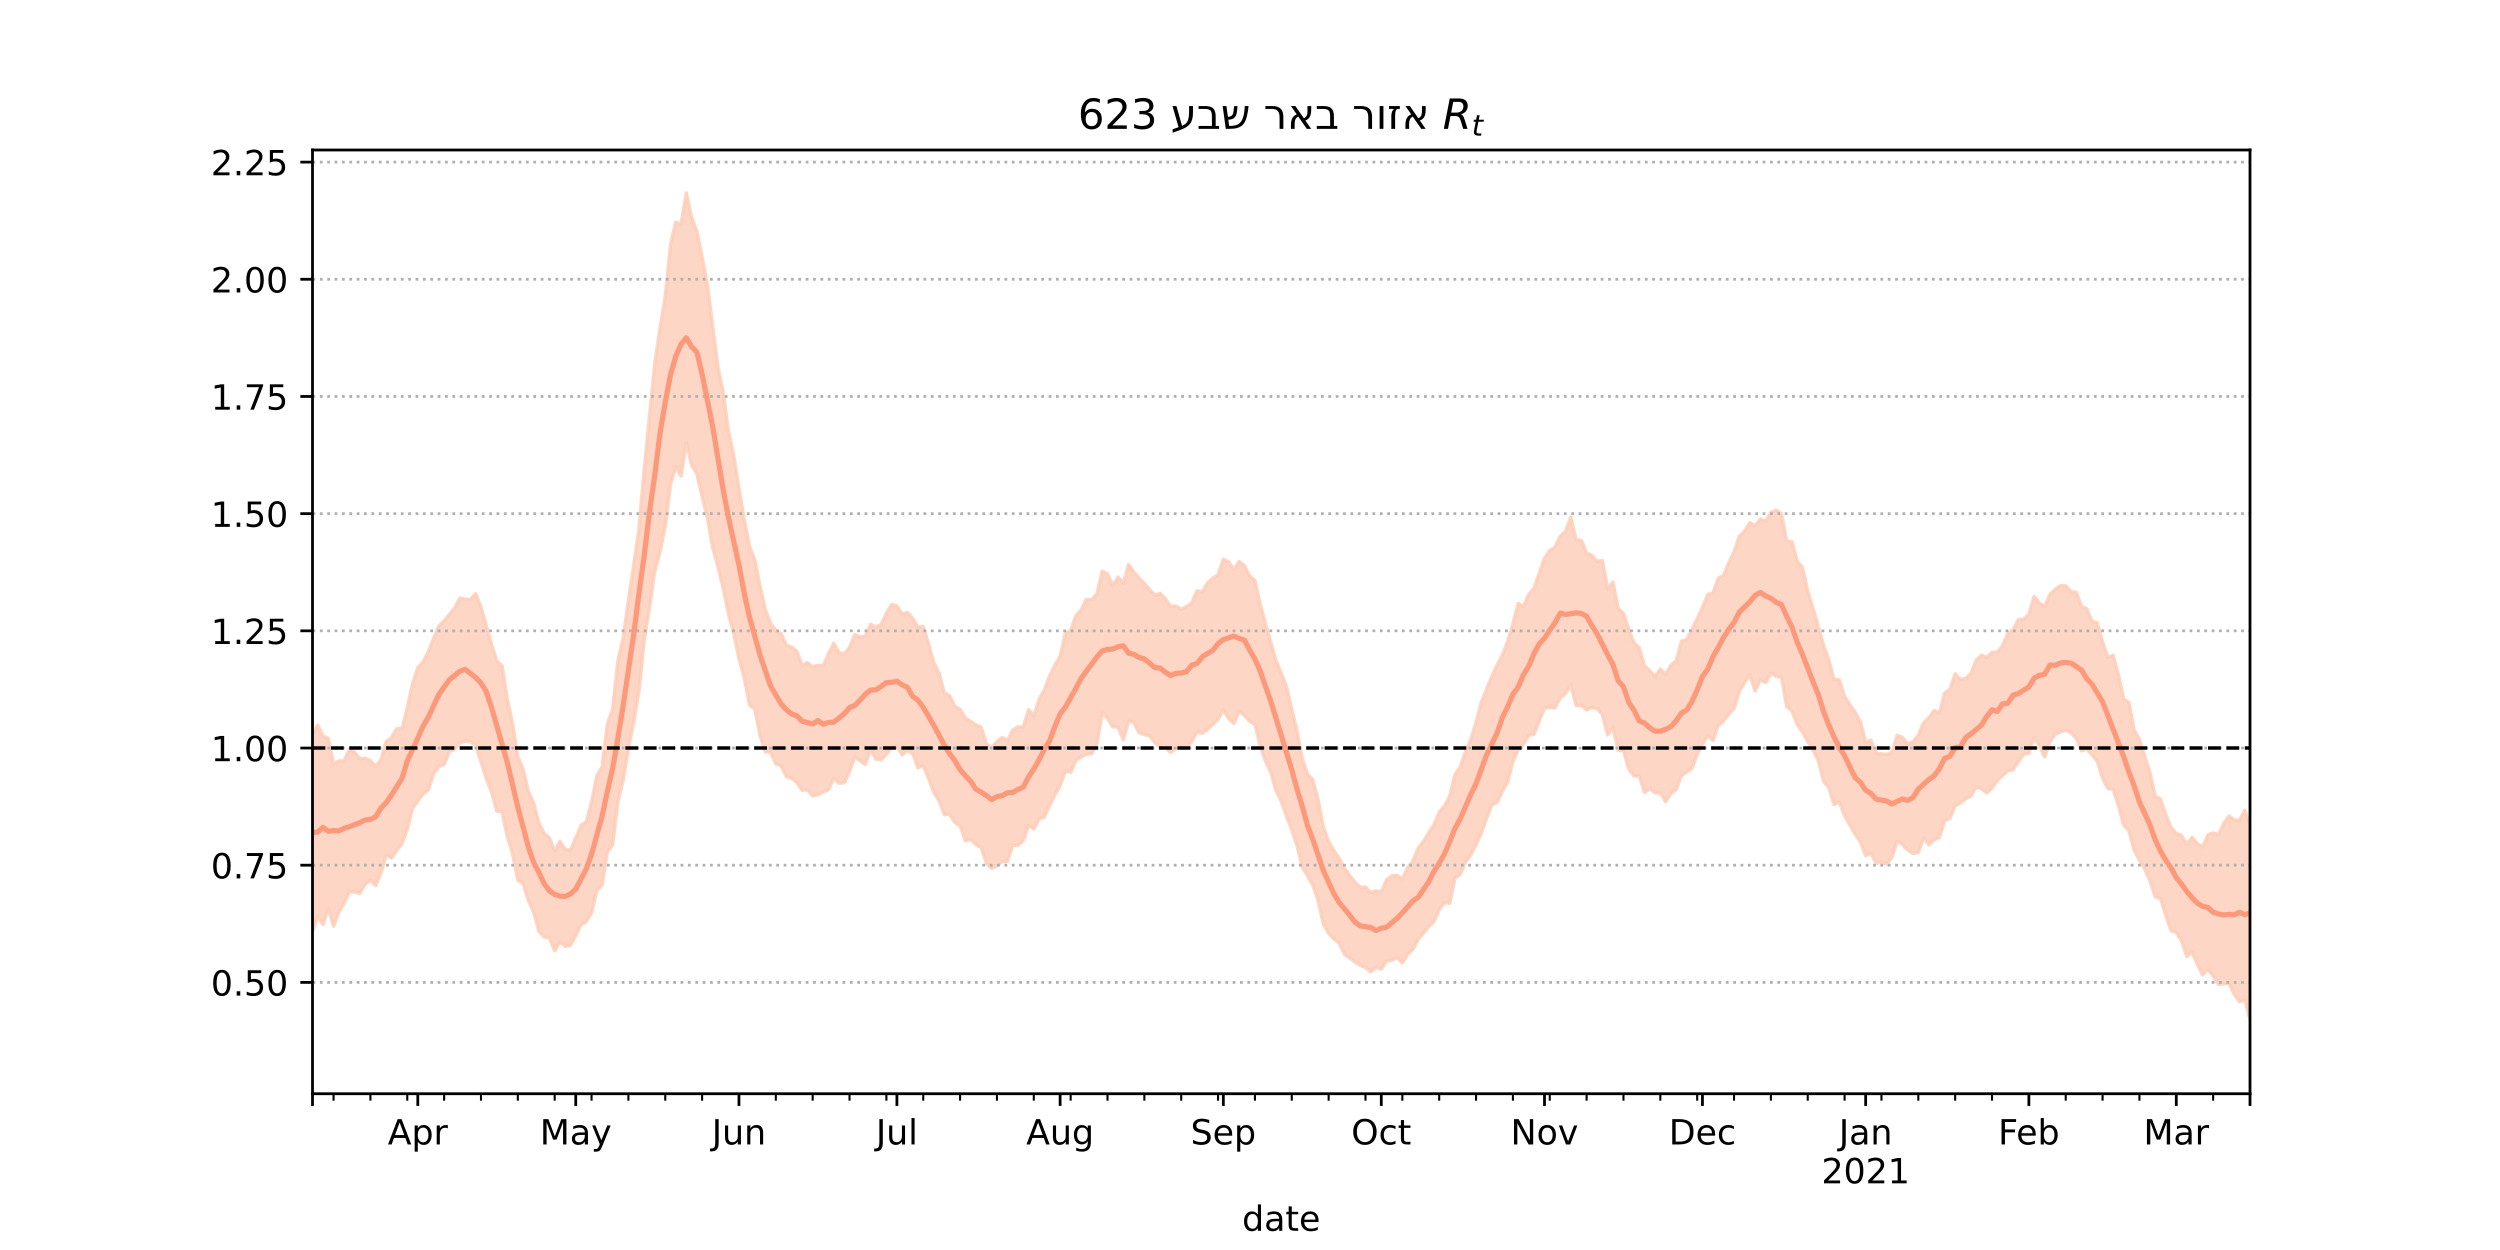 <?xml version="1.0" encoding="utf-8" standalone="no"?>
<!DOCTYPE svg PUBLIC "-//W3C//DTD SVG 1.1//EN"
  "http://www.w3.org/Graphics/SVG/1.1/DTD/svg11.dtd">
<!-- Created with matplotlib (https://matplotlib.org/) -->
<svg height="360pt" version="1.1" viewBox="0 0 720 360" width="720pt" xmlns="http://www.w3.org/2000/svg" xmlns:xlink="http://www.w3.org/1999/xlink">
 <defs>
  <style type="text/css">*{stroke-linecap:butt;stroke-linejoin:round;}</style>
 </defs>
 <g id="figure_1">
  <g id="patch_1">
   <path d="M 0 360 
L 720 360 
L 720 0 
L 0 0 
z
" style="fill:#ffffff;"/>
  </g>
  <g id="axes_1">
   <g id="patch_2">
    <path d="M 90 315 
L 648 315 
L 648 43.2 
L 90 43.2 
z
" style="fill:#ffffff;"/>
   </g>
   <g id="PolyCollection_1">
    <defs>
     <path d="M 90 -91.816 
L 90 -148.555 
L 91.516 -151.19 
L 93.033 -148.041 
L 94.549 -147.345 
L 96.065 -139.955 
L 97.582 -140.842 
L 99.098 -140.871 
L 100.614 -144.232 
L 102.13 -143.397 
L 103.647 -141.448 
L 105.163 -141.607 
L 106.679 -140.954 
L 108.196 -139.265 
L 109.712 -141.166 
L 111.228 -146.428 
L 112.745 -147.572 
L 114.261 -150.148 
L 115.777 -150.148 
L 117.293 -156.151 
L 118.81 -163.114 
L 120.326 -167.738 
L 121.842 -169.38 
L 123.359 -172.386 
L 124.875 -176.18 
L 126.391 -179.699 
L 127.908 -181.224 
L 129.424 -183.053 
L 130.94 -184.875 
L 132.457 -187.755 
L 133.973 -187.406 
L 135.489 -187.337 
L 137.005 -189.005 
L 138.522 -185.167 
L 140.038 -179.79 
L 141.554 -174.531 
L 143.071 -169.6 
L 144.587 -168.283 
L 146.103 -158.671 
L 147.62 -151.549 
L 149.136 -141.969 
L 150.652 -138.491 
L 152.168 -132.1 
L 153.685 -128.689 
L 155.201 -123.033 
L 156.717 -120.045 
L 158.234 -118.674 
L 159.75 -115.008 
L 161.266 -117.712 
L 162.783 -115.426 
L 164.299 -115.131 
L 165.815 -118.682 
L 167.332 -122.322 
L 168.848 -123.279 
L 170.364 -128.948 
L 171.88 -136.566 
L 173.397 -139.133 
L 174.913 -151.475 
L 176.429 -155.701 
L 177.946 -169.672 
L 179.462 -176.269 
L 180.978 -187.159 
L 182.495 -197.075 
L 184.011 -207.65 
L 185.527 -224.813 
L 187.043 -239.907 
L 188.56 -255.335 
L 190.076 -265.38 
L 191.592 -274.576 
L 193.109 -289.49 
L 194.625 -296.032 
L 196.141 -295.503 
L 197.658 -304.445 
L 199.174 -297.39 
L 200.69 -293.417 
L 202.207 -285.853 
L 203.723 -278.064 
L 205.239 -266.184 
L 206.755 -254.477 
L 208.272 -247.042 
L 209.788 -235.909 
L 211.304 -228.817 
L 212.821 -219.377 
L 214.337 -210.409 
L 215.853 -202.667 
L 217.37 -198.727 
L 218.886 -191.222 
L 220.402 -184.412 
L 221.918 -180.523 
L 223.435 -178.312 
L 224.951 -177.585 
L 226.467 -174.161 
L 227.984 -173.655 
L 229.5 -172.405 
L 231.016 -168.395 
L 232.533 -169.147 
L 234.049 -167.99 
L 235.565 -168.389 
L 237.082 -168.299 
L 238.598 -171.645 
L 240.114 -174.771 
L 241.63 -172.057 
L 243.147 -171.71 
L 244.663 -173.549 
L 246.179 -177.239 
L 247.696 -176.527 
L 249.212 -176.831 
L 250.728 -180.224 
L 252.245 -179.379 
L 253.761 -180.201 
L 255.277 -183.363 
L 256.793 -185.907 
L 258.31 -185.511 
L 259.826 -183.034 
L 261.342 -183.61 
L 262.859 -181.926 
L 264.375 -179.363 
L 265.891 -179.534 
L 267.408 -174.619 
L 268.924 -169.161 
L 270.44 -166.211 
L 271.957 -160.496 
L 273.473 -159.648 
L 274.989 -156.581 
L 276.505 -155.699 
L 278.022 -153.18 
L 279.538 -152.265 
L 281.054 -151.202 
L 282.571 -150.598 
L 284.087 -145.779 
L 285.603 -144.609 
L 287.12 -146.425 
L 288.636 -147.603 
L 290.152 -146.786 
L 291.668 -149.742 
L 293.185 -150.712 
L 294.701 -150.554 
L 296.217 -155.605 
L 297.734 -153.852 
L 299.25 -158.563 
L 300.766 -161.388 
L 302.283 -165.308 
L 303.799 -168.384 
L 305.315 -171.042 
L 306.832 -177.675 
L 308.348 -178.394 
L 309.864 -182.693 
L 311.38 -184.392 
L 312.897 -187.393 
L 314.413 -187.268 
L 315.929 -189.066 
L 317.446 -195.525 
L 318.962 -194.713 
L 320.478 -191.343 
L 321.995 -193.805 
L 323.511 -191.983 
L 325.027 -197.409 
L 326.543 -195.253 
L 328.06 -193.466 
L 329.576 -192.002 
L 331.092 -190.189 
L 332.609 -188.58 
L 334.125 -189.109 
L 335.641 -187.503 
L 337.158 -185.337 
L 338.674 -185.504 
L 340.19 -184.532 
L 341.707 -185.331 
L 343.223 -186.416 
L 344.739 -189.844 
L 346.255 -189.506 
L 347.772 -192.126 
L 349.288 -193.48 
L 350.804 -194.499 
L 352.321 -198.932 
L 353.837 -198.186 
L 355.353 -195.936 
L 356.87 -198.282 
L 358.386 -197.097 
L 359.902 -194.088 
L 361.418 -192.848 
L 362.935 -185.939 
L 364.451 -180.39 
L 365.967 -175.146 
L 367.484 -169.744 
L 369 -166.087 
L 370.516 -162.219 
L 372.033 -155.681 
L 373.549 -149.444 
L 375.065 -141.427 
L 376.582 -137.03 
L 378.098 -135.422 
L 379.614 -129.687 
L 381.13 -121.758 
L 382.647 -117.636 
L 384.163 -115.023 
L 385.679 -112.788 
L 387.196 -109.886 
L 388.712 -107.882 
L 390.228 -105.948 
L 391.745 -104.46 
L 393.261 -104.53 
L 394.777 -102.897 
L 396.293 -103.429 
L 397.81 -103.113 
L 399.326 -106.588 
L 400.842 -107.766 
L 402.359 -107.918 
L 403.875 -106.853 
L 405.391 -110.092 
L 406.908 -112.018 
L 408.424 -115.762 
L 409.94 -117.629 
L 411.457 -120.132 
L 412.973 -122.483 
L 414.489 -126.104 
L 416.005 -127.908 
L 417.522 -130.763 
L 419.038 -136.958 
L 420.554 -139.16 
L 422.071 -143.526 
L 423.587 -147.01 
L 425.103 -152.016 
L 426.62 -157.71 
L 428.136 -161.57 
L 429.652 -165.209 
L 431.168 -168.508 
L 432.685 -171.306 
L 434.201 -175.263 
L 435.717 -180.363 
L 437.234 -186.225 
L 438.75 -185.328 
L 440.266 -188.811 
L 441.783 -190.594 
L 443.299 -194.925 
L 444.815 -199.282 
L 446.332 -201.449 
L 447.848 -202.409 
L 449.364 -205.541 
L 450.88 -207.049 
L 452.397 -211.078 
L 453.913 -204.472 
L 455.429 -204.433 
L 456.946 -200.729 
L 458.462 -200.056 
L 459.978 -198.341 
L 461.495 -198.541 
L 463.011 -190.399 
L 464.527 -192.393 
L 466.043 -184.757 
L 467.56 -183.294 
L 469.076 -178.687 
L 470.592 -174.841 
L 472.109 -173.438 
L 473.625 -168.215 
L 475.141 -166.844 
L 476.658 -165.15 
L 478.174 -167.291 
L 479.69 -165.819 
L 481.207 -168.384 
L 482.723 -169.755 
L 484.239 -175.333 
L 485.755 -175.835 
L 487.272 -178.634 
L 488.788 -181.867 
L 490.304 -185.009 
L 491.821 -188.768 
L 493.337 -189.252 
L 494.853 -193.412 
L 496.37 -194.261 
L 497.886 -197.953 
L 499.402 -200.979 
L 500.918 -205.607 
L 502.435 -207.045 
L 503.951 -209.465 
L 505.467 -208.588 
L 506.984 -210.504 
L 508.5 -209.924 
L 510.016 -212.419 
L 511.533 -213.107 
L 513.049 -212.044 
L 514.565 -204.216 
L 516.082 -203.965 
L 517.598 -198.429 
L 519.114 -196.568 
L 520.63 -189.763 
L 522.147 -184.854 
L 523.663 -179.618 
L 525.179 -174.253 
L 526.696 -169.927 
L 528.212 -164.335 
L 529.728 -164.199 
L 531.245 -159.406 
L 532.761 -157.099 
L 534.277 -154.845 
L 535.793 -152.147 
L 537.31 -146.321 
L 538.826 -146.818 
L 540.342 -143.14 
L 541.859 -142.898 
L 543.375 -142.72 
L 544.891 -143.304 
L 546.408 -148.242 
L 547.924 -147.588 
L 549.44 -145.718 
L 550.957 -146.367 
L 552.473 -148.286 
L 553.989 -151.863 
L 555.505 -153.289 
L 557.022 -155.393 
L 558.538 -154.639 
L 560.054 -160.454 
L 561.571 -161.479 
L 563.087 -165.951 
L 564.603 -164.351 
L 566.12 -164.577 
L 567.636 -166.075 
L 569.152 -169.934 
L 570.668 -171.294 
L 572.185 -170.659 
L 573.701 -172.166 
L 575.217 -172.226 
L 576.734 -174.004 
L 578.25 -177.563 
L 579.766 -178.649 
L 581.283 -181.541 
L 582.799 -181.65 
L 584.315 -183.102 
L 585.832 -188.237 
L 587.348 -186.299 
L 588.864 -185.366 
L 590.38 -188.785 
L 591.897 -190.259 
L 593.413 -191.382 
L 594.929 -191.282 
L 596.446 -189.626 
L 597.962 -189.425 
L 599.478 -185.331 
L 600.995 -184.667 
L 602.511 -181.061 
L 604.027 -180.614 
L 605.543 -175.102 
L 607.06 -170.733 
L 608.576 -171.278 
L 610.092 -165.691 
L 611.609 -158.747 
L 613.125 -157.699 
L 614.641 -149.731 
L 616.158 -147.067 
L 617.674 -142.15 
L 619.19 -137.488 
L 620.707 -130.666 
L 622.223 -129.882 
L 623.739 -125.448 
L 625.255 -121.706 
L 626.772 -119.967 
L 628.288 -119.441 
L 629.804 -116.779 
L 631.321 -118.857 
L 632.837 -117.066 
L 634.353 -116.051 
L 635.87 -119.55 
L 637.386 -120.124 
L 638.902 -119.614 
L 640.418 -122.84 
L 641.935 -125.021 
L 643.451 -123.882 
L 644.967 -123.705 
L 646.484 -126.632 
L 648 -122.53 
L 649.516 -124.743 
L 651.033 -122.595 
L 652.549 -128.528 
L 654.065 -121.946 
L 655.582 -127.318 
L 657.098 -129.534 
L 658.614 -130.227 
L 658.614 -63.712 
L 658.614 -63.712 
L 657.098 -63.922 
L 655.582 -63.084 
L 654.065 -57.355 
L 652.549 -65.945 
L 651.033 -62.006 
L 649.516 -66.569 
L 648 -66.439 
L 646.484 -71.938 
L 644.967 -71.491 
L 643.451 -73.722 
L 641.935 -76.827 
L 640.418 -76.639 
L 638.902 -76.508 
L 637.386 -78.886 
L 635.87 -80.874 
L 634.353 -79.221 
L 632.837 -82.28 
L 631.321 -85.756 
L 629.804 -84.515 
L 628.288 -89.007 
L 626.772 -91.46 
L 625.255 -91.936 
L 623.739 -96.371 
L 622.223 -101.132 
L 620.707 -101.712 
L 619.19 -106.278 
L 617.674 -109.796 
L 616.158 -112.24 
L 614.641 -115.087 
L 613.125 -120.716 
L 611.609 -122.329 
L 610.092 -127.984 
L 608.576 -132.618 
L 607.06 -132.907 
L 605.543 -135.854 
L 604.027 -140.718 
L 602.511 -142.549 
L 600.995 -144.327 
L 599.478 -143.75 
L 597.962 -147.325 
L 596.446 -148.975 
L 594.929 -149.702 
L 593.413 -149.242 
L 591.897 -148.494 
L 590.38 -146.311 
L 588.864 -141.979 
L 587.348 -145.152 
L 585.832 -147.562 
L 584.315 -143.053 
L 582.799 -142.666 
L 581.283 -140.675 
L 579.766 -138.264 
L 578.25 -137.997 
L 576.734 -136.608 
L 575.217 -135.237 
L 573.701 -132.979 
L 572.185 -131.63 
L 570.668 -132.834 
L 569.152 -133.314 
L 567.636 -130.764 
L 566.12 -129.917 
L 564.603 -128.718 
L 563.087 -127.94 
L 561.571 -124.288 
L 560.054 -123.584 
L 558.538 -118.764 
L 557.022 -118.146 
L 555.505 -116.735 
L 553.989 -118.71 
L 552.473 -114.469 
L 550.957 -114.233 
L 549.44 -115.177 
L 547.924 -116.764 
L 546.408 -117.753 
L 544.891 -113.08 
L 543.375 -111.132 
L 541.859 -111.761 
L 540.342 -111.341 
L 538.826 -114.269 
L 537.31 -113.579 
L 535.793 -117.521 
L 534.277 -119.738 
L 532.761 -122.419 
L 531.245 -124.969 
L 529.728 -129.019 
L 528.212 -128.285 
L 526.696 -133.085 
L 525.179 -134.993 
L 523.663 -140.924 
L 522.147 -143.985 
L 520.63 -146.436 
L 519.114 -149.113 
L 517.598 -151.35 
L 516.082 -155.249 
L 514.565 -156.536 
L 513.049 -164.992 
L 511.533 -165.204 
L 510.016 -166.153 
L 508.5 -163.391 
L 506.984 -164.16 
L 505.467 -161.015 
L 503.951 -165.694 
L 502.435 -163.402 
L 500.918 -160.915 
L 499.402 -155.913 
L 497.886 -154.286 
L 496.37 -152.33 
L 494.853 -151.072 
L 493.337 -146.722 
L 491.821 -148.263 
L 490.304 -145.577 
L 488.788 -142.788 
L 487.272 -138.666 
L 485.755 -137.602 
L 484.239 -136.66 
L 482.723 -132.556 
L 481.207 -131.444 
L 479.69 -129.05 
L 478.174 -131.648 
L 476.658 -131.603 
L 475.141 -132.877 
L 473.625 -131.729 
L 472.109 -136.555 
L 470.592 -136.5 
L 469.076 -138.507 
L 467.56 -143.846 
L 466.043 -143.888 
L 464.527 -150.399 
L 463.011 -148.364 
L 461.495 -154.129 
L 459.978 -155.916 
L 458.462 -156.194 
L 456.946 -155.526 
L 455.429 -156.896 
L 453.913 -156.786 
L 452.397 -162.955 
L 450.88 -160.269 
L 449.364 -159.01 
L 447.848 -156.132 
L 446.332 -156.228 
L 444.815 -156.063 
L 443.299 -152.311 
L 441.783 -148.456 
L 440.266 -148.24 
L 438.75 -145.573 
L 437.234 -144.03 
L 435.717 -140.692 
L 434.201 -134.797 
L 432.685 -132.128 
L 431.168 -128.936 
L 429.652 -128.153 
L 428.136 -124.307 
L 426.62 -120.081 
L 425.103 -116.805 
L 423.587 -113.738 
L 422.071 -111.776 
L 420.554 -108.187 
L 419.038 -107.145 
L 417.522 -99.876 
L 416.005 -100.01 
L 414.489 -98.007 
L 412.973 -94.567 
L 411.457 -93.134 
L 409.94 -91.204 
L 408.424 -89.476 
L 406.908 -86.491 
L 405.391 -85.236 
L 403.875 -82.707 
L 402.359 -84.176 
L 400.842 -83.498 
L 399.326 -83.256 
L 397.81 -80.874 
L 396.293 -81.472 
L 394.777 -80.101 
L 393.261 -81.382 
L 391.745 -81.975 
L 390.228 -82.908 
L 388.712 -84.136 
L 387.196 -85.108 
L 385.679 -88.341 
L 384.163 -89.545 
L 382.647 -91.154 
L 381.13 -93.846 
L 379.614 -100.652 
L 378.098 -105.025 
L 376.582 -107.721 
L 375.065 -110.246 
L 373.549 -116.391 
L 372.033 -120.976 
L 370.516 -124.858 
L 369 -129.21 
L 367.484 -132.276 
L 365.967 -137.642 
L 364.451 -140.767 
L 362.935 -145.19 
L 361.418 -151.374 
L 359.902 -152.285 
L 358.386 -153.971 
L 356.87 -155.214 
L 355.353 -151.639 
L 353.837 -153.028 
L 352.321 -155.584 
L 350.804 -152.775 
L 349.288 -151.365 
L 347.772 -149.918 
L 346.255 -148.832 
L 344.739 -149.255 
L 343.223 -146.445 
L 341.707 -144.598 
L 340.19 -144.999 
L 338.674 -144.362 
L 337.158 -143.307 
L 335.641 -144.644 
L 334.125 -144.64 
L 332.609 -146.129 
L 331.092 -148.04 
L 329.576 -148.421 
L 328.06 -148.958 
L 326.543 -151.931 
L 325.027 -152.312 
L 323.511 -146.935 
L 321.995 -150.693 
L 320.478 -150.638 
L 318.962 -153.139 
L 317.446 -154.815 
L 315.929 -145.734 
L 314.413 -142.947 
L 312.897 -142.771 
L 311.38 -141.974 
L 309.864 -141.052 
L 308.348 -137.549 
L 306.832 -137.993 
L 305.315 -133.718 
L 303.799 -131.068 
L 302.283 -128.006 
L 300.766 -124.624 
L 299.25 -124.145 
L 297.734 -121.268 
L 296.217 -122.237 
L 294.701 -117.894 
L 293.185 -116.494 
L 291.668 -116.586 
L 290.152 -111.934 
L 288.636 -111.823 
L 287.12 -110.643 
L 285.603 -109.885 
L 284.087 -111.342 
L 282.571 -115.951 
L 281.054 -116.777 
L 279.538 -118.243 
L 278.022 -117.897 
L 276.505 -122.153 
L 274.989 -123.112 
L 273.473 -125.492 
L 271.957 -125.375 
L 270.44 -129.419 
L 268.924 -131.719 
L 267.408 -135.855 
L 265.891 -139.448 
L 264.375 -138.895 
L 262.859 -142.958 
L 261.342 -143.874 
L 259.826 -142.548 
L 258.31 -145.178 
L 256.793 -144.821 
L 255.277 -142.713 
L 253.761 -141.168 
L 252.245 -141.377 
L 250.728 -144.293 
L 249.212 -139.808 
L 247.696 -140.918 
L 246.179 -141.941 
L 244.663 -137.774 
L 243.147 -134.544 
L 241.63 -134.429 
L 240.114 -135.871 
L 238.598 -132.579 
L 237.082 -131.954 
L 235.565 -131.153 
L 234.049 -130.728 
L 232.533 -132.54 
L 231.016 -132.411 
L 229.5 -134.598 
L 227.984 -135.837 
L 226.467 -136.309 
L 224.951 -139.446 
L 223.435 -140.021 
L 221.918 -143.326 
L 220.402 -143.474 
L 218.886 -148.18 
L 217.37 -155.752 
L 215.853 -156.979 
L 214.337 -164.709 
L 212.821 -170.387 
L 211.304 -177.538 
L 209.788 -183.206 
L 208.272 -190.57 
L 206.755 -196.765 
L 205.239 -202.345 
L 203.723 -210.849 
L 202.207 -216.993 
L 200.69 -223.505 
L 199.174 -226.041 
L 197.658 -232.51 
L 196.141 -222.883 
L 194.625 -225.564 
L 193.109 -220.497 
L 191.592 -208.47 
L 190.076 -200.983 
L 188.56 -195.352 
L 187.043 -184.935 
L 185.527 -175.526 
L 184.011 -160.968 
L 182.495 -152.012 
L 180.978 -144.443 
L 179.462 -135.222 
L 177.946 -129.09 
L 176.429 -116.675 
L 174.913 -114.625 
L 173.397 -105.103 
L 171.88 -103.486 
L 170.364 -97.149 
L 168.848 -94.514 
L 167.332 -93.67 
L 165.815 -90.567 
L 164.299 -87.739 
L 162.783 -87.503 
L 161.266 -88.743 
L 159.75 -86.142 
L 158.234 -89.921 
L 156.717 -90.123 
L 155.201 -91.816 
L 153.685 -97.251 
L 152.168 -100.634 
L 150.652 -105.614 
L 149.136 -106.456 
L 147.62 -114.147 
L 146.103 -119.009 
L 144.587 -126.234 
L 143.071 -126.362 
L 141.554 -131.991 
L 140.038 -135.807 
L 138.522 -140.651 
L 137.005 -145.303 
L 135.489 -146.384 
L 133.973 -146.535 
L 132.457 -146.075 
L 130.94 -144.182 
L 129.424 -143.608 
L 127.908 -139.791 
L 126.391 -139.246 
L 124.875 -137.154 
L 123.359 -132.542 
L 121.842 -131.309 
L 120.326 -129.39 
L 118.81 -127.17 
L 117.293 -121.126 
L 115.777 -117.042 
L 114.261 -115.064 
L 112.745 -112.859 
L 111.228 -113.705 
L 109.712 -108.548 
L 108.196 -104.918 
L 106.679 -106.429 
L 105.163 -105.4 
L 103.647 -102.711 
L 102.13 -103.142 
L 100.614 -103.222 
L 99.098 -99.838 
L 97.582 -97.281 
L 96.065 -93.241 
L 94.549 -98.349 
L 93.033 -93.776 
L 91.516 -95.975 
L 90 -91.816 
z
" id="m2abb5d42da" style="stroke:#fdcbb6;stroke-opacity:0.8;"/>
    </defs>
    <g clip-path="url(#pc6dfdc1caa)">
     <use style="fill:#fdcbb6;fill-opacity:0.8;stroke:#fdcbb6;stroke-opacity:0.8;" x="0" xlink:href="#m2abb5d42da" y="360"/>
    </g>
   </g>
   <g id="matplotlib.axis_1">
    <g id="xtick_1">
     <g id="line2d_1">
      <defs>
       <path d="M 0 0 
L 0 3.5 
" id="md68317b535" style="stroke:#000000;stroke-width:0.8;"/>
      </defs>
      <g>
       <use style="stroke:#000000;stroke-width:0.8;" x="90" xlink:href="#md68317b535" y="315"/>
      </g>
     </g>
    </g>
    <g id="xtick_2">
     <g id="line2d_2">
      <g>
       <use style="stroke:#000000;stroke-width:0.8;" x="120.326" xlink:href="#md68317b535" y="315"/>
      </g>
     </g>
     <g id="text_1">
      <!-- Apr -->
      <g transform="translate(111.676 329.598)scale(0.1 -0.1)">
       <defs>
        <path d="M 34.188 63.188 
L 20.797 26.906 
L 47.609 26.906 
z
M 28.609 72.906 
L 39.797 72.906 
L 67.578 0 
L 57.328 0 
L 50.688 18.703 
L 17.828 18.703 
L 11.188 0 
L 0.781 0 
z
" id="DejaVuSans-65"/>
        <path d="M 18.109 8.203 
L 18.109 -20.797 
L 9.078 -20.797 
L 9.078 54.688 
L 18.109 54.688 
L 18.109 46.391 
Q 20.953 51.266 25.266 53.625 
Q 29.594 56 35.594 56 
Q 45.562 56 51.781 48.094 
Q 58.016 40.188 58.016 27.297 
Q 58.016 14.406 51.781 6.484 
Q 45.562 -1.422 35.594 -1.422 
Q 29.594 -1.422 25.266 0.953 
Q 20.953 3.328 18.109 8.203 
z
M 48.688 27.297 
Q 48.688 37.203 44.609 42.844 
Q 40.531 48.484 33.406 48.484 
Q 26.266 48.484 22.188 42.844 
Q 18.109 37.203 18.109 27.297 
Q 18.109 17.391 22.188 11.75 
Q 26.266 6.109 33.406 6.109 
Q 40.531 6.109 44.609 11.75 
Q 48.688 17.391 48.688 27.297 
z
" id="DejaVuSans-112"/>
        <path d="M 41.109 46.297 
Q 39.594 47.172 37.812 47.578 
Q 36.031 48 33.891 48 
Q 26.266 48 22.188 43.047 
Q 18.109 38.094 18.109 28.812 
L 18.109 0 
L 9.078 0 
L 9.078 54.688 
L 18.109 54.688 
L 18.109 46.188 
Q 20.953 51.172 25.484 53.578 
Q 30.031 56 36.531 56 
Q 37.453 56 38.578 55.875 
Q 39.703 55.766 41.062 55.516 
z
" id="DejaVuSans-114"/>
       </defs>
       <use xlink:href="#DejaVuSans-65"/>
       <use x="68.408" xlink:href="#DejaVuSans-112"/>
       <use x="131.885" xlink:href="#DejaVuSans-114"/>
      </g>
     </g>
    </g>
    <g id="xtick_3">
     <g id="line2d_3">
      <g>
       <use style="stroke:#000000;stroke-width:0.8;" x="165.815" xlink:href="#md68317b535" y="315"/>
      </g>
     </g>
     <g id="text_2">
      <!-- May -->
      <g transform="translate(155.478 329.598)scale(0.1 -0.1)">
       <defs>
        <path d="M 9.812 72.906 
L 24.516 72.906 
L 43.109 23.297 
L 61.812 72.906 
L 76.516 72.906 
L 76.516 0 
L 66.891 0 
L 66.891 64.016 
L 48.094 14.016 
L 38.188 14.016 
L 19.391 64.016 
L 19.391 0 
L 9.812 0 
z
" id="DejaVuSans-77"/>
        <path d="M 34.281 27.484 
Q 23.391 27.484 19.188 25 
Q 14.984 22.516 14.984 16.5 
Q 14.984 11.719 18.141 8.906 
Q 21.297 6.109 26.703 6.109 
Q 34.188 6.109 38.703 11.406 
Q 43.219 16.703 43.219 25.484 
L 43.219 27.484 
z
M 52.203 31.203 
L 52.203 0 
L 43.219 0 
L 43.219 8.297 
Q 40.141 3.328 35.547 0.953 
Q 30.953 -1.422 24.312 -1.422 
Q 15.922 -1.422 10.953 3.297 
Q 6 8.016 6 15.922 
Q 6 25.141 12.172 29.828 
Q 18.359 34.516 30.609 34.516 
L 43.219 34.516 
L 43.219 35.406 
Q 43.219 41.609 39.141 45 
Q 35.062 48.391 27.688 48.391 
Q 23 48.391 18.547 47.266 
Q 14.109 46.141 10.016 43.891 
L 10.016 52.203 
Q 14.938 54.109 19.578 55.047 
Q 24.219 56 28.609 56 
Q 40.484 56 46.344 49.844 
Q 52.203 43.703 52.203 31.203 
z
" id="DejaVuSans-97"/>
        <path d="M 32.172 -5.078 
Q 28.375 -14.844 24.75 -17.812 
Q 21.141 -20.797 15.094 -20.797 
L 7.906 -20.797 
L 7.906 -13.281 
L 13.188 -13.281 
Q 16.891 -13.281 18.938 -11.516 
Q 21 -9.766 23.484 -3.219 
L 25.094 0.875 
L 2.984 54.688 
L 12.5 54.688 
L 29.594 11.922 
L 46.688 54.688 
L 56.203 54.688 
z
" id="DejaVuSans-121"/>
       </defs>
       <use xlink:href="#DejaVuSans-77"/>
       <use x="86.279" xlink:href="#DejaVuSans-97"/>
       <use x="147.559" xlink:href="#DejaVuSans-121"/>
      </g>
     </g>
    </g>
    <g id="xtick_4">
     <g id="line2d_4">
      <g>
       <use style="stroke:#000000;stroke-width:0.8;" x="212.821" xlink:href="#md68317b535" y="315"/>
      </g>
     </g>
     <g id="text_3">
      <!-- Jun -->
      <g transform="translate(205.008 329.598)scale(0.1 -0.1)">
       <defs>
        <path d="M 9.812 72.906 
L 19.672 72.906 
L 19.672 5.078 
Q 19.672 -8.109 14.672 -14.062 
Q 9.672 -20.016 -1.422 -20.016 
L -5.172 -20.016 
L -5.172 -11.719 
L -2.094 -11.719 
Q 4.438 -11.719 7.125 -8.047 
Q 9.812 -4.391 9.812 5.078 
z
" id="DejaVuSans-74"/>
        <path d="M 8.5 21.578 
L 8.5 54.688 
L 17.484 54.688 
L 17.484 21.922 
Q 17.484 14.156 20.5 10.266 
Q 23.531 6.391 29.594 6.391 
Q 36.859 6.391 41.078 11.031 
Q 45.312 15.672 45.312 23.688 
L 45.312 54.688 
L 54.297 54.688 
L 54.297 0 
L 45.312 0 
L 45.312 8.406 
Q 42.047 3.422 37.719 1 
Q 33.406 -1.422 27.688 -1.422 
Q 18.266 -1.422 13.375 4.438 
Q 8.5 10.297 8.5 21.578 
z
M 31.109 56 
z
" id="DejaVuSans-117"/>
        <path d="M 54.891 33.016 
L 54.891 0 
L 45.906 0 
L 45.906 32.719 
Q 45.906 40.484 42.875 44.328 
Q 39.844 48.188 33.797 48.188 
Q 26.516 48.188 22.312 43.547 
Q 18.109 38.922 18.109 30.906 
L 18.109 0 
L 9.078 0 
L 9.078 54.688 
L 18.109 54.688 
L 18.109 46.188 
Q 21.344 51.125 25.703 53.562 
Q 30.078 56 35.797 56 
Q 45.219 56 50.047 50.172 
Q 54.891 44.344 54.891 33.016 
z
" id="DejaVuSans-110"/>
       </defs>
       <use xlink:href="#DejaVuSans-74"/>
       <use x="29.492" xlink:href="#DejaVuSans-117"/>
       <use x="92.871" xlink:href="#DejaVuSans-110"/>
      </g>
     </g>
    </g>
    <g id="xtick_5">
     <g id="line2d_5">
      <g>
       <use style="stroke:#000000;stroke-width:0.8;" x="258.31" xlink:href="#md68317b535" y="315"/>
      </g>
     </g>
     <g id="text_4">
      <!-- Jul -->
      <g transform="translate(252.277 329.598)scale(0.1 -0.1)">
       <defs>
        <path d="M 9.422 75.984 
L 18.406 75.984 
L 18.406 0 
L 9.422 0 
z
" id="DejaVuSans-108"/>
       </defs>
       <use xlink:href="#DejaVuSans-74"/>
       <use x="29.492" xlink:href="#DejaVuSans-117"/>
       <use x="92.871" xlink:href="#DejaVuSans-108"/>
      </g>
     </g>
    </g>
    <g id="xtick_6">
     <g id="line2d_6">
      <g>
       <use style="stroke:#000000;stroke-width:0.8;" x="305.315" xlink:href="#md68317b535" y="315"/>
      </g>
     </g>
     <g id="text_5">
      <!-- Aug -->
      <g transform="translate(295.552 329.598)scale(0.1 -0.1)">
       <defs>
        <path d="M 45.406 27.984 
Q 45.406 37.75 41.375 43.109 
Q 37.359 48.484 30.078 48.484 
Q 22.859 48.484 18.828 43.109 
Q 14.797 37.75 14.797 27.984 
Q 14.797 18.266 18.828 12.891 
Q 22.859 7.516 30.078 7.516 
Q 37.359 7.516 41.375 12.891 
Q 45.406 18.266 45.406 27.984 
z
M 54.391 6.781 
Q 54.391 -7.172 48.188 -13.984 
Q 42 -20.797 29.203 -20.797 
Q 24.469 -20.797 20.266 -20.094 
Q 16.062 -19.391 12.109 -17.922 
L 12.109 -9.188 
Q 16.062 -11.328 19.922 -12.344 
Q 23.781 -13.375 27.781 -13.375 
Q 36.625 -13.375 41.016 -8.766 
Q 45.406 -4.156 45.406 5.172 
L 45.406 9.625 
Q 42.625 4.781 38.281 2.391 
Q 33.938 0 27.875 0 
Q 17.828 0 11.672 7.656 
Q 5.516 15.328 5.516 27.984 
Q 5.516 40.672 11.672 48.328 
Q 17.828 56 27.875 56 
Q 33.938 56 38.281 53.609 
Q 42.625 51.219 45.406 46.391 
L 45.406 54.688 
L 54.391 54.688 
z
" id="DejaVuSans-103"/>
       </defs>
       <use xlink:href="#DejaVuSans-65"/>
       <use x="68.408" xlink:href="#DejaVuSans-117"/>
       <use x="131.787" xlink:href="#DejaVuSans-103"/>
      </g>
     </g>
    </g>
    <g id="xtick_7">
     <g id="line2d_7">
      <g>
       <use style="stroke:#000000;stroke-width:0.8;" x="352.321" xlink:href="#md68317b535" y="315"/>
      </g>
     </g>
     <g id="text_6">
      <!-- Sep -->
      <g transform="translate(342.896 329.598)scale(0.1 -0.1)">
       <defs>
        <path d="M 53.516 70.516 
L 53.516 60.891 
Q 47.906 63.578 42.922 64.891 
Q 37.938 66.219 33.297 66.219 
Q 25.25 66.219 20.875 63.094 
Q 16.5 59.969 16.5 54.203 
Q 16.5 49.359 19.406 46.891 
Q 22.312 44.438 30.422 42.922 
L 36.375 41.703 
Q 47.406 39.594 52.656 34.297 
Q 57.906 29 57.906 20.125 
Q 57.906 9.516 50.797 4.047 
Q 43.703 -1.422 29.984 -1.422 
Q 24.812 -1.422 18.969 -0.25 
Q 13.141 0.922 6.891 3.219 
L 6.891 13.375 
Q 12.891 10.016 18.656 8.297 
Q 24.422 6.594 29.984 6.594 
Q 38.422 6.594 43.016 9.906 
Q 47.609 13.234 47.609 19.391 
Q 47.609 24.75 44.312 27.781 
Q 41.016 30.812 33.5 32.328 
L 27.484 33.5 
Q 16.453 35.688 11.516 40.375 
Q 6.594 45.062 6.594 53.422 
Q 6.594 63.094 13.406 68.656 
Q 20.219 74.219 32.172 74.219 
Q 37.312 74.219 42.625 73.281 
Q 47.953 72.359 53.516 70.516 
z
" id="DejaVuSans-83"/>
        <path d="M 56.203 29.594 
L 56.203 25.203 
L 14.891 25.203 
Q 15.484 15.922 20.484 11.062 
Q 25.484 6.203 34.422 6.203 
Q 39.594 6.203 44.453 7.469 
Q 49.312 8.734 54.109 11.281 
L 54.109 2.781 
Q 49.266 0.734 44.188 -0.344 
Q 39.109 -1.422 33.891 -1.422 
Q 20.797 -1.422 13.156 6.188 
Q 5.516 13.812 5.516 26.812 
Q 5.516 40.234 12.766 48.109 
Q 20.016 56 32.328 56 
Q 43.359 56 49.781 48.891 
Q 56.203 41.797 56.203 29.594 
z
M 47.219 32.234 
Q 47.125 39.594 43.094 43.984 
Q 39.062 48.391 32.422 48.391 
Q 24.906 48.391 20.391 44.141 
Q 15.875 39.891 15.188 32.172 
z
" id="DejaVuSans-101"/>
       </defs>
       <use xlink:href="#DejaVuSans-83"/>
       <use x="63.477" xlink:href="#DejaVuSans-101"/>
       <use x="125" xlink:href="#DejaVuSans-112"/>
      </g>
     </g>
    </g>
    <g id="xtick_8">
     <g id="line2d_8">
      <g>
       <use style="stroke:#000000;stroke-width:0.8;" x="397.81" xlink:href="#md68317b535" y="315"/>
      </g>
     </g>
     <g id="text_7">
      <!-- Oct -->
      <g transform="translate(389.164 329.598)scale(0.1 -0.1)">
       <defs>
        <path d="M 39.406 66.219 
Q 28.656 66.219 22.328 58.203 
Q 16.016 50.203 16.016 36.375 
Q 16.016 22.609 22.328 14.594 
Q 28.656 6.594 39.406 6.594 
Q 50.141 6.594 56.422 14.594 
Q 62.703 22.609 62.703 36.375 
Q 62.703 50.203 56.422 58.203 
Q 50.141 66.219 39.406 66.219 
z
M 39.406 74.219 
Q 54.734 74.219 63.906 63.938 
Q 73.094 53.656 73.094 36.375 
Q 73.094 19.141 63.906 8.859 
Q 54.734 -1.422 39.406 -1.422 
Q 24.031 -1.422 14.812 8.828 
Q 5.609 19.094 5.609 36.375 
Q 5.609 53.656 14.812 63.938 
Q 24.031 74.219 39.406 74.219 
z
" id="DejaVuSans-79"/>
        <path d="M 48.781 52.594 
L 48.781 44.188 
Q 44.969 46.297 41.141 47.344 
Q 37.312 48.391 33.406 48.391 
Q 24.656 48.391 19.812 42.844 
Q 14.984 37.312 14.984 27.297 
Q 14.984 17.281 19.812 11.734 
Q 24.656 6.203 33.406 6.203 
Q 37.312 6.203 41.141 7.25 
Q 44.969 8.297 48.781 10.406 
L 48.781 2.094 
Q 45.016 0.344 40.984 -0.531 
Q 36.969 -1.422 32.422 -1.422 
Q 20.062 -1.422 12.781 6.344 
Q 5.516 14.109 5.516 27.297 
Q 5.516 40.672 12.859 48.328 
Q 20.219 56 33.016 56 
Q 37.156 56 41.109 55.141 
Q 45.062 54.297 48.781 52.594 
z
" id="DejaVuSans-99"/>
        <path d="M 18.312 70.219 
L 18.312 54.688 
L 36.812 54.688 
L 36.812 47.703 
L 18.312 47.703 
L 18.312 18.016 
Q 18.312 11.328 20.141 9.422 
Q 21.969 7.516 27.594 7.516 
L 36.812 7.516 
L 36.812 0 
L 27.594 0 
Q 17.188 0 13.234 3.875 
Q 9.281 7.766 9.281 18.016 
L 9.281 47.703 
L 2.688 47.703 
L 2.688 54.688 
L 9.281 54.688 
L 9.281 70.219 
z
" id="DejaVuSans-116"/>
       </defs>
       <use xlink:href="#DejaVuSans-79"/>
       <use x="78.711" xlink:href="#DejaVuSans-99"/>
       <use x="133.691" xlink:href="#DejaVuSans-116"/>
      </g>
     </g>
    </g>
    <g id="xtick_9">
     <g id="line2d_9">
      <g>
       <use style="stroke:#000000;stroke-width:0.8;" x="444.815" xlink:href="#md68317b535" y="315"/>
      </g>
     </g>
     <g id="text_8">
      <!-- Nov -->
      <g transform="translate(435.056 329.598)scale(0.1 -0.1)">
       <defs>
        <path d="M 9.812 72.906 
L 23.094 72.906 
L 55.422 11.922 
L 55.422 72.906 
L 64.984 72.906 
L 64.984 0 
L 51.703 0 
L 19.391 60.984 
L 19.391 0 
L 9.812 0 
z
" id="DejaVuSans-78"/>
        <path d="M 30.609 48.391 
Q 23.391 48.391 19.188 42.75 
Q 14.984 37.109 14.984 27.297 
Q 14.984 17.484 19.156 11.844 
Q 23.344 6.203 30.609 6.203 
Q 37.797 6.203 41.984 11.859 
Q 46.188 17.531 46.188 27.297 
Q 46.188 37.016 41.984 42.703 
Q 37.797 48.391 30.609 48.391 
z
M 30.609 56 
Q 42.328 56 49.016 48.375 
Q 55.719 40.766 55.719 27.297 
Q 55.719 13.875 49.016 6.219 
Q 42.328 -1.422 30.609 -1.422 
Q 18.844 -1.422 12.172 6.219 
Q 5.516 13.875 5.516 27.297 
Q 5.516 40.766 12.172 48.375 
Q 18.844 56 30.609 56 
z
" id="DejaVuSans-111"/>
        <path d="M 2.984 54.688 
L 12.5 54.688 
L 29.594 8.797 
L 46.688 54.688 
L 56.203 54.688 
L 35.688 0 
L 23.484 0 
z
" id="DejaVuSans-118"/>
       </defs>
       <use xlink:href="#DejaVuSans-78"/>
       <use x="74.805" xlink:href="#DejaVuSans-111"/>
       <use x="135.986" xlink:href="#DejaVuSans-118"/>
      </g>
     </g>
    </g>
    <g id="xtick_10">
     <g id="line2d_10">
      <g>
       <use style="stroke:#000000;stroke-width:0.8;" x="490.304" xlink:href="#md68317b535" y="315"/>
      </g>
     </g>
     <g id="text_9">
      <!-- Dec -->
      <g transform="translate(480.629 329.598)scale(0.1 -0.1)">
       <defs>
        <path d="M 19.672 64.797 
L 19.672 8.109 
L 31.594 8.109 
Q 46.688 8.109 53.688 14.938 
Q 60.688 21.781 60.688 36.531 
Q 60.688 51.172 53.688 57.984 
Q 46.688 64.797 31.594 64.797 
z
M 9.812 72.906 
L 30.078 72.906 
Q 51.266 72.906 61.172 64.094 
Q 71.094 55.281 71.094 36.531 
Q 71.094 17.672 61.125 8.828 
Q 51.172 0 30.078 0 
L 9.812 0 
z
" id="DejaVuSans-68"/>
       </defs>
       <use xlink:href="#DejaVuSans-68"/>
       <use x="77.002" xlink:href="#DejaVuSans-101"/>
       <use x="138.525" xlink:href="#DejaVuSans-99"/>
      </g>
     </g>
    </g>
    <g id="xtick_11">
     <g id="line2d_11">
      <g>
       <use style="stroke:#000000;stroke-width:0.8;" x="537.31" xlink:href="#md68317b535" y="315"/>
      </g>
     </g>
     <g id="text_10">
      <!-- Jan -->
      <g transform="translate(529.602 329.598)scale(0.1 -0.1)">
       <use xlink:href="#DejaVuSans-74"/>
       <use x="29.492" xlink:href="#DejaVuSans-97"/>
       <use x="90.771" xlink:href="#DejaVuSans-110"/>
      </g>
      <!-- 2021 -->
      <g transform="translate(524.585 340.796)scale(0.1 -0.1)">
       <defs>
        <path d="M 19.188 8.297 
L 53.609 8.297 
L 53.609 0 
L 7.328 0 
L 7.328 8.297 
Q 12.938 14.109 22.625 23.891 
Q 32.328 33.688 34.812 36.531 
Q 39.547 41.844 41.422 45.531 
Q 43.312 49.219 43.312 52.781 
Q 43.312 58.594 39.234 62.25 
Q 35.156 65.922 28.609 65.922 
Q 23.969 65.922 18.812 64.312 
Q 13.672 62.703 7.812 59.422 
L 7.812 69.391 
Q 13.766 71.781 18.938 73 
Q 24.125 74.219 28.422 74.219 
Q 39.75 74.219 46.484 68.547 
Q 53.219 62.891 53.219 53.422 
Q 53.219 48.922 51.531 44.891 
Q 49.859 40.875 45.406 35.406 
Q 44.188 33.984 37.641 27.219 
Q 31.109 20.453 19.188 8.297 
z
" id="DejaVuSans-50"/>
        <path d="M 31.781 66.406 
Q 24.172 66.406 20.328 58.906 
Q 16.5 51.422 16.5 36.375 
Q 16.5 21.391 20.328 13.891 
Q 24.172 6.391 31.781 6.391 
Q 39.453 6.391 43.281 13.891 
Q 47.125 21.391 47.125 36.375 
Q 47.125 51.422 43.281 58.906 
Q 39.453 66.406 31.781 66.406 
z
M 31.781 74.219 
Q 44.047 74.219 50.516 64.516 
Q 56.984 54.828 56.984 36.375 
Q 56.984 17.969 50.516 8.266 
Q 44.047 -1.422 31.781 -1.422 
Q 19.531 -1.422 13.062 8.266 
Q 6.594 17.969 6.594 36.375 
Q 6.594 54.828 13.062 64.516 
Q 19.531 74.219 31.781 74.219 
z
" id="DejaVuSans-48"/>
        <path d="M 12.406 8.297 
L 28.516 8.297 
L 28.516 63.922 
L 10.984 60.406 
L 10.984 69.391 
L 28.422 72.906 
L 38.281 72.906 
L 38.281 8.297 
L 54.391 8.297 
L 54.391 0 
L 12.406 0 
z
" id="DejaVuSans-49"/>
       </defs>
       <use xlink:href="#DejaVuSans-50"/>
       <use x="63.623" xlink:href="#DejaVuSans-48"/>
       <use x="127.246" xlink:href="#DejaVuSans-50"/>
       <use x="190.869" xlink:href="#DejaVuSans-49"/>
      </g>
     </g>
    </g>
    <g id="xtick_12">
     <g id="line2d_12">
      <g>
       <use style="stroke:#000000;stroke-width:0.8;" x="584.315" xlink:href="#md68317b535" y="315"/>
      </g>
     </g>
     <g id="text_11">
      <!-- Feb -->
      <g transform="translate(575.464 329.598)scale(0.1 -0.1)">
       <defs>
        <path d="M 9.812 72.906 
L 51.703 72.906 
L 51.703 64.594 
L 19.672 64.594 
L 19.672 43.109 
L 48.578 43.109 
L 48.578 34.812 
L 19.672 34.812 
L 19.672 0 
L 9.812 0 
z
" id="DejaVuSans-70"/>
        <path d="M 48.688 27.297 
Q 48.688 37.203 44.609 42.844 
Q 40.531 48.484 33.406 48.484 
Q 26.266 48.484 22.188 42.844 
Q 18.109 37.203 18.109 27.297 
Q 18.109 17.391 22.188 11.75 
Q 26.266 6.109 33.406 6.109 
Q 40.531 6.109 44.609 11.75 
Q 48.688 17.391 48.688 27.297 
z
M 18.109 46.391 
Q 20.953 51.266 25.266 53.625 
Q 29.594 56 35.594 56 
Q 45.562 56 51.781 48.094 
Q 58.016 40.188 58.016 27.297 
Q 58.016 14.406 51.781 6.484 
Q 45.562 -1.422 35.594 -1.422 
Q 29.594 -1.422 25.266 0.953 
Q 20.953 3.328 18.109 8.203 
L 18.109 0 
L 9.078 0 
L 9.078 75.984 
L 18.109 75.984 
z
" id="DejaVuSans-98"/>
       </defs>
       <use xlink:href="#DejaVuSans-70"/>
       <use x="52.02" xlink:href="#DejaVuSans-101"/>
       <use x="113.543" xlink:href="#DejaVuSans-98"/>
      </g>
     </g>
    </g>
    <g id="xtick_13">
     <g id="line2d_13">
      <g>
       <use style="stroke:#000000;stroke-width:0.8;" x="626.772" xlink:href="#md68317b535" y="315"/>
      </g>
     </g>
     <g id="text_12">
      <!-- Mar -->
      <g transform="translate(617.338 329.598)scale(0.1 -0.1)">
       <use xlink:href="#DejaVuSans-77"/>
       <use x="86.279" xlink:href="#DejaVuSans-97"/>
       <use x="147.559" xlink:href="#DejaVuSans-114"/>
      </g>
     </g>
    </g>
    <g id="xtick_14">
     <g id="line2d_14">
      <g>
       <use style="stroke:#000000;stroke-width:0.8;" x="648" xlink:href="#md68317b535" y="315"/>
      </g>
     </g>
    </g>
    <g id="xtick_15">
     <g id="line2d_15">
      <defs>
       <path d="M 0 0 
L 0 2 
" id="mc0e2cc0b3a" style="stroke:#000000;stroke-width:0.6;"/>
      </defs>
      <g>
       <use style="stroke:#000000;stroke-width:0.6;" x="96.065" xlink:href="#mc0e2cc0b3a" y="315"/>
      </g>
     </g>
    </g>
    <g id="xtick_16">
     <g id="line2d_16">
      <g>
       <use style="stroke:#000000;stroke-width:0.6;" x="106.679" xlink:href="#mc0e2cc0b3a" y="315"/>
      </g>
     </g>
    </g>
    <g id="xtick_17">
     <g id="line2d_17">
      <g>
       <use style="stroke:#000000;stroke-width:0.6;" x="117.293" xlink:href="#mc0e2cc0b3a" y="315"/>
      </g>
     </g>
    </g>
    <g id="xtick_18">
     <g id="line2d_18">
      <g>
       <use style="stroke:#000000;stroke-width:0.6;" x="127.908" xlink:href="#mc0e2cc0b3a" y="315"/>
      </g>
     </g>
    </g>
    <g id="xtick_19">
     <g id="line2d_19">
      <g>
       <use style="stroke:#000000;stroke-width:0.6;" x="138.522" xlink:href="#mc0e2cc0b3a" y="315"/>
      </g>
     </g>
    </g>
    <g id="xtick_20">
     <g id="line2d_20">
      <g>
       <use style="stroke:#000000;stroke-width:0.6;" x="149.136" xlink:href="#mc0e2cc0b3a" y="315"/>
      </g>
     </g>
    </g>
    <g id="xtick_21">
     <g id="line2d_21">
      <g>
       <use style="stroke:#000000;stroke-width:0.6;" x="159.75" xlink:href="#mc0e2cc0b3a" y="315"/>
      </g>
     </g>
    </g>
    <g id="xtick_22">
     <g id="line2d_22">
      <g>
       <use style="stroke:#000000;stroke-width:0.6;" x="170.364" xlink:href="#mc0e2cc0b3a" y="315"/>
      </g>
     </g>
    </g>
    <g id="xtick_23">
     <g id="line2d_23">
      <g>
       <use style="stroke:#000000;stroke-width:0.6;" x="180.978" xlink:href="#mc0e2cc0b3a" y="315"/>
      </g>
     </g>
    </g>
    <g id="xtick_24">
     <g id="line2d_24">
      <g>
       <use style="stroke:#000000;stroke-width:0.6;" x="191.592" xlink:href="#mc0e2cc0b3a" y="315"/>
      </g>
     </g>
    </g>
    <g id="xtick_25">
     <g id="line2d_25">
      <g>
       <use style="stroke:#000000;stroke-width:0.6;" x="202.207" xlink:href="#mc0e2cc0b3a" y="315"/>
      </g>
     </g>
    </g>
    <g id="xtick_26">
     <g id="line2d_26">
      <g>
       <use style="stroke:#000000;stroke-width:0.6;" x="223.435" xlink:href="#mc0e2cc0b3a" y="315"/>
      </g>
     </g>
    </g>
    <g id="xtick_27">
     <g id="line2d_27">
      <g>
       <use style="stroke:#000000;stroke-width:0.6;" x="234.049" xlink:href="#mc0e2cc0b3a" y="315"/>
      </g>
     </g>
    </g>
    <g id="xtick_28">
     <g id="line2d_28">
      <g>
       <use style="stroke:#000000;stroke-width:0.6;" x="244.663" xlink:href="#mc0e2cc0b3a" y="315"/>
      </g>
     </g>
    </g>
    <g id="xtick_29">
     <g id="line2d_29">
      <g>
       <use style="stroke:#000000;stroke-width:0.6;" x="255.277" xlink:href="#mc0e2cc0b3a" y="315"/>
      </g>
     </g>
    </g>
    <g id="xtick_30">
     <g id="line2d_30">
      <g>
       <use style="stroke:#000000;stroke-width:0.6;" x="265.891" xlink:href="#mc0e2cc0b3a" y="315"/>
      </g>
     </g>
    </g>
    <g id="xtick_31">
     <g id="line2d_31">
      <g>
       <use style="stroke:#000000;stroke-width:0.6;" x="276.505" xlink:href="#mc0e2cc0b3a" y="315"/>
      </g>
     </g>
    </g>
    <g id="xtick_32">
     <g id="line2d_32">
      <g>
       <use style="stroke:#000000;stroke-width:0.6;" x="287.12" xlink:href="#mc0e2cc0b3a" y="315"/>
      </g>
     </g>
    </g>
    <g id="xtick_33">
     <g id="line2d_33">
      <g>
       <use style="stroke:#000000;stroke-width:0.6;" x="297.734" xlink:href="#mc0e2cc0b3a" y="315"/>
      </g>
     </g>
    </g>
    <g id="xtick_34">
     <g id="line2d_34">
      <g>
       <use style="stroke:#000000;stroke-width:0.6;" x="308.348" xlink:href="#mc0e2cc0b3a" y="315"/>
      </g>
     </g>
    </g>
    <g id="xtick_35">
     <g id="line2d_35">
      <g>
       <use style="stroke:#000000;stroke-width:0.6;" x="318.962" xlink:href="#mc0e2cc0b3a" y="315"/>
      </g>
     </g>
    </g>
    <g id="xtick_36">
     <g id="line2d_36">
      <g>
       <use style="stroke:#000000;stroke-width:0.6;" x="329.576" xlink:href="#mc0e2cc0b3a" y="315"/>
      </g>
     </g>
    </g>
    <g id="xtick_37">
     <g id="line2d_37">
      <g>
       <use style="stroke:#000000;stroke-width:0.6;" x="340.19" xlink:href="#mc0e2cc0b3a" y="315"/>
      </g>
     </g>
    </g>
    <g id="xtick_38">
     <g id="line2d_38">
      <g>
       <use style="stroke:#000000;stroke-width:0.6;" x="350.804" xlink:href="#mc0e2cc0b3a" y="315"/>
      </g>
     </g>
    </g>
    <g id="xtick_39">
     <g id="line2d_39">
      <g>
       <use style="stroke:#000000;stroke-width:0.6;" x="361.418" xlink:href="#mc0e2cc0b3a" y="315"/>
      </g>
     </g>
    </g>
    <g id="xtick_40">
     <g id="line2d_40">
      <g>
       <use style="stroke:#000000;stroke-width:0.6;" x="372.033" xlink:href="#mc0e2cc0b3a" y="315"/>
      </g>
     </g>
    </g>
    <g id="xtick_41">
     <g id="line2d_41">
      <g>
       <use style="stroke:#000000;stroke-width:0.6;" x="382.647" xlink:href="#mc0e2cc0b3a" y="315"/>
      </g>
     </g>
    </g>
    <g id="xtick_42">
     <g id="line2d_42">
      <g>
       <use style="stroke:#000000;stroke-width:0.6;" x="393.261" xlink:href="#mc0e2cc0b3a" y="315"/>
      </g>
     </g>
    </g>
    <g id="xtick_43">
     <g id="line2d_43">
      <g>
       <use style="stroke:#000000;stroke-width:0.6;" x="403.875" xlink:href="#mc0e2cc0b3a" y="315"/>
      </g>
     </g>
    </g>
    <g id="xtick_44">
     <g id="line2d_44">
      <g>
       <use style="stroke:#000000;stroke-width:0.6;" x="414.489" xlink:href="#mc0e2cc0b3a" y="315"/>
      </g>
     </g>
    </g>
    <g id="xtick_45">
     <g id="line2d_45">
      <g>
       <use style="stroke:#000000;stroke-width:0.6;" x="425.103" xlink:href="#mc0e2cc0b3a" y="315"/>
      </g>
     </g>
    </g>
    <g id="xtick_46">
     <g id="line2d_46">
      <g>
       <use style="stroke:#000000;stroke-width:0.6;" x="435.717" xlink:href="#mc0e2cc0b3a" y="315"/>
      </g>
     </g>
    </g>
    <g id="xtick_47">
     <g id="line2d_47">
      <g>
       <use style="stroke:#000000;stroke-width:0.6;" x="446.332" xlink:href="#mc0e2cc0b3a" y="315"/>
      </g>
     </g>
    </g>
    <g id="xtick_48">
     <g id="line2d_48">
      <g>
       <use style="stroke:#000000;stroke-width:0.6;" x="456.946" xlink:href="#mc0e2cc0b3a" y="315"/>
      </g>
     </g>
    </g>
    <g id="xtick_49">
     <g id="line2d_49">
      <g>
       <use style="stroke:#000000;stroke-width:0.6;" x="467.56" xlink:href="#mc0e2cc0b3a" y="315"/>
      </g>
     </g>
    </g>
    <g id="xtick_50">
     <g id="line2d_50">
      <g>
       <use style="stroke:#000000;stroke-width:0.6;" x="478.174" xlink:href="#mc0e2cc0b3a" y="315"/>
      </g>
     </g>
    </g>
    <g id="xtick_51">
     <g id="line2d_51">
      <g>
       <use style="stroke:#000000;stroke-width:0.6;" x="488.788" xlink:href="#mc0e2cc0b3a" y="315"/>
      </g>
     </g>
    </g>
    <g id="xtick_52">
     <g id="line2d_52">
      <g>
       <use style="stroke:#000000;stroke-width:0.6;" x="499.402" xlink:href="#mc0e2cc0b3a" y="315"/>
      </g>
     </g>
    </g>
    <g id="xtick_53">
     <g id="line2d_53">
      <g>
       <use style="stroke:#000000;stroke-width:0.6;" x="510.016" xlink:href="#mc0e2cc0b3a" y="315"/>
      </g>
     </g>
    </g>
    <g id="xtick_54">
     <g id="line2d_54">
      <g>
       <use style="stroke:#000000;stroke-width:0.6;" x="520.63" xlink:href="#mc0e2cc0b3a" y="315"/>
      </g>
     </g>
    </g>
    <g id="xtick_55">
     <g id="line2d_55">
      <g>
       <use style="stroke:#000000;stroke-width:0.6;" x="531.245" xlink:href="#mc0e2cc0b3a" y="315"/>
      </g>
     </g>
    </g>
    <g id="xtick_56">
     <g id="line2d_56">
      <g>
       <use style="stroke:#000000;stroke-width:0.6;" x="541.859" xlink:href="#mc0e2cc0b3a" y="315"/>
      </g>
     </g>
    </g>
    <g id="xtick_57">
     <g id="line2d_57">
      <g>
       <use style="stroke:#000000;stroke-width:0.6;" x="552.473" xlink:href="#mc0e2cc0b3a" y="315"/>
      </g>
     </g>
    </g>
    <g id="xtick_58">
     <g id="line2d_58">
      <g>
       <use style="stroke:#000000;stroke-width:0.6;" x="563.087" xlink:href="#mc0e2cc0b3a" y="315"/>
      </g>
     </g>
    </g>
    <g id="xtick_59">
     <g id="line2d_59">
      <g>
       <use style="stroke:#000000;stroke-width:0.6;" x="573.701" xlink:href="#mc0e2cc0b3a" y="315"/>
      </g>
     </g>
    </g>
    <g id="xtick_60">
     <g id="line2d_60">
      <g>
       <use style="stroke:#000000;stroke-width:0.6;" x="594.929" xlink:href="#mc0e2cc0b3a" y="315"/>
      </g>
     </g>
    </g>
    <g id="xtick_61">
     <g id="line2d_61">
      <g>
       <use style="stroke:#000000;stroke-width:0.6;" x="605.543" xlink:href="#mc0e2cc0b3a" y="315"/>
      </g>
     </g>
    </g>
    <g id="xtick_62">
     <g id="line2d_62">
      <g>
       <use style="stroke:#000000;stroke-width:0.6;" x="616.158" xlink:href="#mc0e2cc0b3a" y="315"/>
      </g>
     </g>
    </g>
    <g id="xtick_63">
     <g id="line2d_63">
      <g>
       <use style="stroke:#000000;stroke-width:0.6;" x="637.386" xlink:href="#mc0e2cc0b3a" y="315"/>
      </g>
     </g>
    </g>
    <g id="text_13">
     <!-- date -->
     <g transform="translate(357.725 354.474)scale(0.1 -0.1)">
      <defs>
       <path d="M 45.406 46.391 
L 45.406 75.984 
L 54.391 75.984 
L 54.391 0 
L 45.406 0 
L 45.406 8.203 
Q 42.578 3.328 38.25 0.953 
Q 33.938 -1.422 27.875 -1.422 
Q 17.969 -1.422 11.734 6.484 
Q 5.516 14.406 5.516 27.297 
Q 5.516 40.188 11.734 48.094 
Q 17.969 56 27.875 56 
Q 33.938 56 38.25 53.625 
Q 42.578 51.266 45.406 46.391 
z
M 14.797 27.297 
Q 14.797 17.391 18.875 11.75 
Q 22.953 6.109 30.078 6.109 
Q 37.203 6.109 41.297 11.75 
Q 45.406 17.391 45.406 27.297 
Q 45.406 37.203 41.297 42.844 
Q 37.203 48.484 30.078 48.484 
Q 22.953 48.484 18.875 42.844 
Q 14.797 37.203 14.797 27.297 
z
" id="DejaVuSans-100"/>
      </defs>
      <use xlink:href="#DejaVuSans-100"/>
      <use x="63.477" xlink:href="#DejaVuSans-97"/>
      <use x="124.756" xlink:href="#DejaVuSans-116"/>
      <use x="163.965" xlink:href="#DejaVuSans-101"/>
     </g>
    </g>
   </g>
   <g id="matplotlib.axis_2">
    <g id="ytick_1">
     <g id="line2d_64">
      <path clip-path="url(#pc6dfdc1caa)" d="M 90 282.932 
L 648 282.932 
" style="fill:none;stroke:#b0b0b0;stroke-dasharray:0.8,1.32;stroke-dashoffset:0;stroke-width:0.8;"/>
     </g>
     <g id="line2d_65">
      <defs>
       <path d="M 0 0 
L -3.5 0 
" id="ma17242b95f" style="stroke:#000000;stroke-width:0.8;"/>
      </defs>
      <g>
       <use style="stroke:#000000;stroke-width:0.8;" x="90" xlink:href="#ma17242b95f" y="282.932"/>
      </g>
     </g>
     <g id="text_14">
      <!-- 0.50 -->
      <g transform="translate(60.734 286.731)scale(0.1 -0.1)">
       <defs>
        <path d="M 10.688 12.406 
L 21 12.406 
L 21 0 
L 10.688 0 
z
" id="DejaVuSans-46"/>
        <path d="M 10.797 72.906 
L 49.516 72.906 
L 49.516 64.594 
L 19.828 64.594 
L 19.828 46.734 
Q 21.969 47.469 24.109 47.828 
Q 26.266 48.188 28.422 48.188 
Q 40.625 48.188 47.75 41.5 
Q 54.891 34.812 54.891 23.391 
Q 54.891 11.625 47.562 5.094 
Q 40.234 -1.422 26.906 -1.422 
Q 22.312 -1.422 17.547 -0.641 
Q 12.797 0.141 7.719 1.703 
L 7.719 11.625 
Q 12.109 9.234 16.797 8.062 
Q 21.484 6.891 26.703 6.891 
Q 35.156 6.891 40.078 11.328 
Q 45.016 15.766 45.016 23.391 
Q 45.016 31 40.078 35.438 
Q 35.156 39.891 26.703 39.891 
Q 22.75 39.891 18.812 39.016 
Q 14.891 38.141 10.797 36.281 
z
" id="DejaVuSans-53"/>
       </defs>
       <use xlink:href="#DejaVuSans-48"/>
       <use x="63.623" xlink:href="#DejaVuSans-46"/>
       <use x="95.41" xlink:href="#DejaVuSans-53"/>
       <use x="159.033" xlink:href="#DejaVuSans-48"/>
      </g>
     </g>
    </g>
    <g id="ytick_2">
     <g id="line2d_66">
      <path clip-path="url(#pc6dfdc1caa)" d="M 90 249.182 
L 648 249.182 
" style="fill:none;stroke:#b0b0b0;stroke-dasharray:0.8,1.32;stroke-dashoffset:0;stroke-width:0.8;"/>
     </g>
     <g id="line2d_67">
      <g>
       <use style="stroke:#000000;stroke-width:0.8;" x="90" xlink:href="#ma17242b95f" y="249.182"/>
      </g>
     </g>
     <g id="text_15">
      <!-- 0.75 -->
      <g transform="translate(60.734 252.981)scale(0.1 -0.1)">
       <defs>
        <path d="M 8.203 72.906 
L 55.078 72.906 
L 55.078 68.703 
L 28.609 0 
L 18.312 0 
L 43.219 64.594 
L 8.203 64.594 
z
" id="DejaVuSans-55"/>
       </defs>
       <use xlink:href="#DejaVuSans-48"/>
       <use x="63.623" xlink:href="#DejaVuSans-46"/>
       <use x="95.41" xlink:href="#DejaVuSans-55"/>
       <use x="159.033" xlink:href="#DejaVuSans-53"/>
      </g>
     </g>
    </g>
    <g id="ytick_3">
     <g id="line2d_68">
      <path clip-path="url(#pc6dfdc1caa)" d="M 90 215.432 
L 648 215.432 
" style="fill:none;stroke:#b0b0b0;stroke-dasharray:0.8,1.32;stroke-dashoffset:0;stroke-width:0.8;"/>
     </g>
     <g id="line2d_69">
      <g>
       <use style="stroke:#000000;stroke-width:0.8;" x="90" xlink:href="#ma17242b95f" y="215.432"/>
      </g>
     </g>
     <g id="text_16">
      <!-- 1.00 -->
      <g transform="translate(60.734 219.231)scale(0.1 -0.1)">
       <use xlink:href="#DejaVuSans-49"/>
       <use x="63.623" xlink:href="#DejaVuSans-46"/>
       <use x="95.41" xlink:href="#DejaVuSans-48"/>
       <use x="159.033" xlink:href="#DejaVuSans-48"/>
      </g>
     </g>
    </g>
    <g id="ytick_4">
     <g id="line2d_70">
      <path clip-path="url(#pc6dfdc1caa)" d="M 90 181.682 
L 648 181.682 
" style="fill:none;stroke:#b0b0b0;stroke-dasharray:0.8,1.32;stroke-dashoffset:0;stroke-width:0.8;"/>
     </g>
     <g id="line2d_71">
      <g>
       <use style="stroke:#000000;stroke-width:0.8;" x="90" xlink:href="#ma17242b95f" y="181.682"/>
      </g>
     </g>
     <g id="text_17">
      <!-- 1.25 -->
      <g transform="translate(60.734 185.481)scale(0.1 -0.1)">
       <use xlink:href="#DejaVuSans-49"/>
       <use x="63.623" xlink:href="#DejaVuSans-46"/>
       <use x="95.41" xlink:href="#DejaVuSans-50"/>
       <use x="159.033" xlink:href="#DejaVuSans-53"/>
      </g>
     </g>
    </g>
    <g id="ytick_5">
     <g id="line2d_72">
      <path clip-path="url(#pc6dfdc1caa)" d="M 90 147.932 
L 648 147.932 
" style="fill:none;stroke:#b0b0b0;stroke-dasharray:0.8,1.32;stroke-dashoffset:0;stroke-width:0.8;"/>
     </g>
     <g id="line2d_73">
      <g>
       <use style="stroke:#000000;stroke-width:0.8;" x="90" xlink:href="#ma17242b95f" y="147.932"/>
      </g>
     </g>
     <g id="text_18">
      <!-- 1.50 -->
      <g transform="translate(60.734 151.732)scale(0.1 -0.1)">
       <use xlink:href="#DejaVuSans-49"/>
       <use x="63.623" xlink:href="#DejaVuSans-46"/>
       <use x="95.41" xlink:href="#DejaVuSans-53"/>
       <use x="159.033" xlink:href="#DejaVuSans-48"/>
      </g>
     </g>
    </g>
    <g id="ytick_6">
     <g id="line2d_74">
      <path clip-path="url(#pc6dfdc1caa)" d="M 90 114.182 
L 648 114.182 
" style="fill:none;stroke:#b0b0b0;stroke-dasharray:0.8,1.32;stroke-dashoffset:0;stroke-width:0.8;"/>
     </g>
     <g id="line2d_75">
      <g>
       <use style="stroke:#000000;stroke-width:0.8;" x="90" xlink:href="#ma17242b95f" y="114.182"/>
      </g>
     </g>
     <g id="text_19">
      <!-- 1.75 -->
      <g transform="translate(60.734 117.982)scale(0.1 -0.1)">
       <use xlink:href="#DejaVuSans-49"/>
       <use x="63.623" xlink:href="#DejaVuSans-46"/>
       <use x="95.41" xlink:href="#DejaVuSans-55"/>
       <use x="159.033" xlink:href="#DejaVuSans-53"/>
      </g>
     </g>
    </g>
    <g id="ytick_7">
     <g id="line2d_76">
      <path clip-path="url(#pc6dfdc1caa)" d="M 90 80.433 
L 648 80.433 
" style="fill:none;stroke:#b0b0b0;stroke-dasharray:0.8,1.32;stroke-dashoffset:0;stroke-width:0.8;"/>
     </g>
     <g id="line2d_77">
      <g>
       <use style="stroke:#000000;stroke-width:0.8;" x="90" xlink:href="#ma17242b95f" y="80.433"/>
      </g>
     </g>
     <g id="text_20">
      <!-- 2.00 -->
      <g transform="translate(60.734 84.232)scale(0.1 -0.1)">
       <use xlink:href="#DejaVuSans-50"/>
       <use x="63.623" xlink:href="#DejaVuSans-46"/>
       <use x="95.41" xlink:href="#DejaVuSans-48"/>
       <use x="159.033" xlink:href="#DejaVuSans-48"/>
      </g>
     </g>
    </g>
    <g id="ytick_8">
     <g id="line2d_78">
      <path clip-path="url(#pc6dfdc1caa)" d="M 90 46.683 
L 648 46.683 
" style="fill:none;stroke:#b0b0b0;stroke-dasharray:0.8,1.32;stroke-dashoffset:0;stroke-width:0.8;"/>
     </g>
     <g id="line2d_79">
      <g>
       <use style="stroke:#000000;stroke-width:0.8;" x="90" xlink:href="#ma17242b95f" y="46.683"/>
      </g>
     </g>
     <g id="text_21">
      <!-- 2.25 -->
      <g transform="translate(60.734 50.482)scale(0.1 -0.1)">
       <use xlink:href="#DejaVuSans-50"/>
       <use x="63.623" xlink:href="#DejaVuSans-46"/>
       <use x="95.41" xlink:href="#DejaVuSans-50"/>
       <use x="159.033" xlink:href="#DejaVuSans-53"/>
      </g>
     </g>
    </g>
   </g>
   <g id="line2d_80">
    <path clip-path="url(#pc6dfdc1caa)" d="M 90 239.786 
L 91.516 239.624 
L 93.033 238.3 
L 94.549 239.412 
L 96.065 239.202 
L 97.582 239.305 
L 99.098 238.55 
L 100.614 238.089 
L 103.647 236.911 
L 105.163 236.149 
L 106.679 235.982 
L 108.196 235.249 
L 109.712 232.695 
L 111.228 231.155 
L 112.745 228.99 
L 115.777 224.145 
L 117.293 219.169 
L 120.326 212.598 
L 121.842 209.101 
L 123.359 206.564 
L 126.391 200.026 
L 129.424 195.768 
L 132.457 193.301 
L 133.973 192.759 
L 137.005 195.126 
L 138.522 196.721 
L 140.038 199.209 
L 141.554 203.713 
L 146.103 219.607 
L 149.136 232.457 
L 152.168 243.948 
L 153.685 248.357 
L 155.201 251.268 
L 156.717 254.468 
L 158.234 256.566 
L 159.75 257.577 
L 161.266 258.092 
L 162.783 258.184 
L 164.299 257.444 
L 165.815 256.054 
L 168.848 250.276 
L 170.364 245.999 
L 173.397 235.097 
L 174.913 227.932 
L 176.429 221.387 
L 177.946 212.696 
L 179.462 203.218 
L 182.495 182.81 
L 184.011 170.941 
L 185.527 160.048 
L 187.043 147.528 
L 188.56 136.925 
L 190.076 124.856 
L 191.592 115.835 
L 193.109 107.898 
L 194.625 102.617 
L 196.141 99.145 
L 197.658 97.282 
L 199.174 99.854 
L 200.69 101.41 
L 202.207 107.789 
L 205.239 122.793 
L 208.272 141.086 
L 209.788 148.974 
L 212.821 162.74 
L 214.337 170.854 
L 215.853 177.748 
L 218.886 188.669 
L 221.918 197.554 
L 224.951 202.707 
L 226.467 204.393 
L 227.984 205.628 
L 229.5 206.159 
L 231.016 207.718 
L 234.049 208.508 
L 235.565 207.533 
L 237.082 208.567 
L 238.598 208.053 
L 240.114 207.984 
L 243.147 205.556 
L 244.663 203.757 
L 246.179 203.175 
L 247.696 201.643 
L 249.212 199.929 
L 250.728 198.748 
L 252.245 198.674 
L 253.761 197.711 
L 255.277 196.597 
L 256.793 196.504 
L 258.31 196.208 
L 259.826 197.245 
L 261.342 197.954 
L 262.859 200.588 
L 264.375 201.678 
L 265.891 203.716 
L 268.924 208.901 
L 271.957 214.63 
L 273.473 217.063 
L 274.989 219.028 
L 276.505 221.663 
L 278.022 223.408 
L 279.538 224.973 
L 281.054 227.302 
L 282.571 228.14 
L 284.087 229.123 
L 285.603 230.307 
L 287.12 229.393 
L 288.636 229.144 
L 290.152 228.312 
L 291.668 228.209 
L 293.185 227.368 
L 294.701 226.717 
L 296.217 223.748 
L 297.734 221.469 
L 299.25 218.806 
L 300.766 215.768 
L 302.283 213.373 
L 303.799 209.246 
L 305.315 205.588 
L 306.832 203.64 
L 309.864 198.232 
L 311.38 195.34 
L 315.929 189.179 
L 317.446 187.431 
L 318.962 187.034 
L 320.478 186.944 
L 321.995 186.252 
L 323.511 185.99 
L 325.027 188.118 
L 326.543 188.435 
L 328.06 189.352 
L 329.576 189.778 
L 332.609 192.253 
L 334.125 192.407 
L 335.641 193.627 
L 337.158 194.544 
L 338.674 193.934 
L 340.19 193.853 
L 341.707 193.45 
L 343.223 191.567 
L 344.739 191.108 
L 346.255 189.146 
L 349.288 187.302 
L 350.804 185.333 
L 352.321 184.192 
L 355.353 183.205 
L 356.87 183.864 
L 358.386 184.326 
L 359.902 187.229 
L 361.418 189.833 
L 362.935 193.274 
L 365.967 201.927 
L 372.033 221.702 
L 373.549 227.279 
L 375.065 232.248 
L 376.582 237.846 
L 378.098 241.778 
L 381.13 250.74 
L 384.163 257.414 
L 385.679 259.924 
L 388.712 263.578 
L 390.228 265.573 
L 391.745 266.647 
L 394.777 267.122 
L 396.293 268 
L 397.81 267.334 
L 399.326 267.039 
L 402.359 264.484 
L 403.875 262.91 
L 406.908 259.472 
L 408.424 258.422 
L 411.457 253.964 
L 412.973 250.949 
L 414.489 248.601 
L 416.005 245.91 
L 417.522 242.409 
L 419.038 238.568 
L 420.554 235.777 
L 423.587 228.785 
L 425.103 225.703 
L 428.136 217.44 
L 431.168 211.076 
L 432.685 206.644 
L 434.201 203.545 
L 435.717 199.972 
L 437.234 197.864 
L 438.75 194.333 
L 440.266 191.888 
L 441.783 188.242 
L 443.299 185.405 
L 444.815 183.827 
L 446.332 181.489 
L 447.848 179.364 
L 449.364 176.555 
L 450.88 176.967 
L 453.913 176.517 
L 455.429 176.665 
L 456.946 177.496 
L 458.462 180.201 
L 459.978 182.566 
L 463.011 188.583 
L 464.527 191.363 
L 466.043 196.061 
L 467.56 197.784 
L 469.076 202.244 
L 470.592 204.592 
L 472.109 207.634 
L 473.625 208.244 
L 475.141 209.607 
L 476.658 210.589 
L 478.174 210.568 
L 479.69 210.057 
L 481.207 209.238 
L 482.723 207.589 
L 484.239 205.405 
L 485.755 204.527 
L 487.272 202.06 
L 488.788 198.697 
L 490.304 194.829 
L 491.821 192.715 
L 493.337 189.11 
L 494.853 186.5 
L 496.37 183.601 
L 497.886 181.253 
L 499.402 179.249 
L 500.918 176.287 
L 503.951 173.352 
L 505.467 171.482 
L 506.984 170.63 
L 508.5 171.646 
L 510.016 172.312 
L 511.533 173.439 
L 513.049 174.109 
L 514.565 177.524 
L 516.082 180.549 
L 517.598 185.027 
L 519.114 188.487 
L 522.147 196.325 
L 523.663 200.013 
L 525.179 204.907 
L 526.696 208.806 
L 528.212 212.261 
L 529.728 215.233 
L 531.245 217.664 
L 534.277 223.967 
L 535.793 225.288 
L 537.31 227.578 
L 538.826 228.498 
L 540.342 230.16 
L 543.375 230.695 
L 544.891 231.552 
L 546.408 230.762 
L 547.924 230.106 
L 549.44 230.527 
L 550.957 229.674 
L 552.473 227.254 
L 555.505 224.519 
L 557.022 223.423 
L 558.538 221.407 
L 560.054 218.399 
L 561.571 217.826 
L 563.087 215.336 
L 564.603 215.135 
L 566.12 212.442 
L 567.636 211.356 
L 570.668 208.81 
L 572.185 206.344 
L 573.701 204.404 
L 575.217 204.901 
L 576.734 202.716 
L 578.25 202.51 
L 579.766 200.221 
L 581.283 199.747 
L 584.315 197.833 
L 585.832 195.347 
L 587.348 194.47 
L 588.864 194.206 
L 590.38 191.534 
L 591.897 191.595 
L 593.413 190.948 
L 594.929 190.771 
L 596.446 190.976 
L 599.478 192.975 
L 600.995 195.49 
L 602.511 197.064 
L 605.543 202.116 
L 611.609 217.871 
L 613.125 222.382 
L 614.641 226.36 
L 616.158 230.968 
L 619.19 237.591 
L 620.707 241.859 
L 622.223 245.118 
L 623.739 247.761 
L 625.255 249.948 
L 626.772 252.762 
L 628.288 254.665 
L 629.804 256.751 
L 631.321 258.552 
L 632.837 260.116 
L 634.353 261.025 
L 635.87 261.351 
L 637.386 262.737 
L 638.902 263.203 
L 640.418 263.503 
L 641.935 263.349 
L 643.451 263.469 
L 644.967 262.763 
L 646.484 263.408 
L 648 263.019 
L 649.516 262.505 
L 651.033 262.781 
L 652.549 263.268 
L 654.065 262.783 
L 655.582 262.566 
L 657.098 263.788 
L 658.614 262.516 
L 658.614 262.516 
" style="fill:none;stroke:#fc997a;stroke-linecap:square;stroke-width:1.5;"/>
   </g>
   <g id="line2d_81">
    <path clip-path="url(#pc6dfdc1caa)" d="M 90 215.432 
L 648 215.432 
" style="fill:none;stroke:#000000;stroke-dasharray:3.7,1.6;stroke-dashoffset:0;"/>
   </g>
   <g id="patch_3">
    <path d="M 90 315 
L 90 43.2 
" style="fill:none;stroke:#000000;stroke-linecap:square;stroke-linejoin:miter;stroke-width:0.8;"/>
   </g>
   <g id="patch_4">
    <path d="M 648 315 
L 648 43.2 
" style="fill:none;stroke:#000000;stroke-linecap:square;stroke-linejoin:miter;stroke-width:0.8;"/>
   </g>
   <g id="patch_5">
    <path d="M 90 315 
L 648 315 
" style="fill:none;stroke:#000000;stroke-linecap:square;stroke-linejoin:miter;stroke-width:0.8;"/>
   </g>
   <g id="patch_6">
    <path d="M 90 43.2 
L 648 43.2 
" style="fill:none;stroke:#000000;stroke-linecap:square;stroke-linejoin:miter;stroke-width:0.8;"/>
   </g>
   <g id="text_22">
    <!-- 623 עבש ראב רוזא $R_t$ -->
    <g transform="translate(310.44 37.2)scale(0.12 -0.12)">
     <defs>
      <path d="M 33.016 40.375 
Q 26.375 40.375 22.484 35.828 
Q 18.609 31.297 18.609 23.391 
Q 18.609 15.531 22.484 10.953 
Q 26.375 6.391 33.016 6.391 
Q 39.656 6.391 43.531 10.953 
Q 47.406 15.531 47.406 23.391 
Q 47.406 31.297 43.531 35.828 
Q 39.656 40.375 33.016 40.375 
z
M 52.594 71.297 
L 52.594 62.312 
Q 48.875 64.062 45.094 64.984 
Q 41.312 65.922 37.594 65.922 
Q 27.828 65.922 22.672 59.328 
Q 17.531 52.734 16.797 39.406 
Q 19.672 43.656 24.016 45.922 
Q 28.375 48.188 33.594 48.188 
Q 44.578 48.188 50.953 41.516 
Q 57.328 34.859 57.328 23.391 
Q 57.328 12.156 50.688 5.359 
Q 44.047 -1.422 33.016 -1.422 
Q 20.359 -1.422 13.672 8.266 
Q 6.984 17.969 6.984 36.375 
Q 6.984 53.656 15.188 63.938 
Q 23.391 74.219 37.203 74.219 
Q 40.922 74.219 44.703 73.484 
Q 48.484 72.75 52.594 71.297 
z
" id="DejaVuSans-54"/>
      <path d="M 40.578 39.312 
Q 47.656 37.797 51.625 33 
Q 55.609 28.219 55.609 21.188 
Q 55.609 10.406 48.188 4.484 
Q 40.766 -1.422 27.094 -1.422 
Q 22.516 -1.422 17.656 -0.516 
Q 12.797 0.391 7.625 2.203 
L 7.625 11.719 
Q 11.719 9.328 16.594 8.109 
Q 21.484 6.891 26.812 6.891 
Q 36.078 6.891 40.938 10.547 
Q 45.797 14.203 45.797 21.188 
Q 45.797 27.641 41.281 31.266 
Q 36.766 34.906 28.719 34.906 
L 20.219 34.906 
L 20.219 43.016 
L 29.109 43.016 
Q 36.375 43.016 40.234 45.922 
Q 44.094 48.828 44.094 54.297 
Q 44.094 59.906 40.109 62.906 
Q 36.141 65.922 28.719 65.922 
Q 24.656 65.922 20.016 65.031 
Q 15.375 64.156 9.812 62.312 
L 9.812 71.094 
Q 15.438 72.656 20.344 73.438 
Q 25.25 74.219 29.594 74.219 
Q 40.828 74.219 47.359 69.109 
Q 53.906 64.016 53.906 55.328 
Q 53.906 49.266 50.438 45.094 
Q 46.969 40.922 40.578 39.312 
z
" id="DejaVuSans-51"/>
      <path id="DejaVuSans-32"/>
      <path d="M 44.141 40.828 
L 44.141 54.688 
L 53.516 54.688 
L 53.516 40.828 
Q 53.516 35.062 53.047 30.719 
Q 52.594 26.375 51.391 22.094 
Q 50.203 17.828 48.047 14.5 
Q 45.906 11.188 42.578 8.078 
Q 39.266 4.984 34.516 2.391 
Q 29.781 -0.203 23.438 -2.484 
L 4.688 -9.281 
L 4.688 -1.031 
L 18.953 4.047 
L 4.297 54.688 
L 13.766 54.688 
L 27.25 7.125 
Q 33.688 9.906 37.203 13.562 
Q 40.719 17.234 42.422 23.672 
Q 44.141 30.125 44.141 40.828 
z
" id="DejaVuSans-1506"/>
      <path d="M 36.328 6.984 
L 36.328 29.594 
Q 36.328 33.25 36.062 35.672 
Q 35.797 38.094 34.859 40.578 
Q 33.938 43.062 32.25 44.484 
Q 30.562 45.906 27.609 46.797 
Q 24.656 47.703 20.406 47.703 
L 4.297 47.703 
L 4.297 54.688 
L 20.406 54.688 
Q 26.422 54.688 30.734 53.562 
Q 35.062 52.438 37.891 50.359 
Q 40.719 48.297 42.406 44.891 
Q 44.094 41.5 44.75 37.453 
Q 45.406 33.406 45.406 27.828 
L 45.406 6.984 
L 53.516 6.984 
L 53.516 0 
L 4.297 0 
L 4.297 6.984 
z
" id="DejaVuSans-1489"/>
      <path d="M 21 0 
L 11.812 0 
L 4.297 54.688 
L 13.328 54.688 
L 16.891 28.953 
Q 19.234 29 21.062 29.359 
Q 22.906 29.734 24.266 30.531 
Q 25.641 31.344 26.609 32.203 
Q 27.594 33.062 28.297 34.625 
Q 29 36.188 29.406 37.469 
Q 29.828 38.766 30.188 41.031 
Q 30.562 43.312 30.75 45 
Q 30.953 46.688 31.266 49.641 
Q 31.594 52.594 31.891 54.688 
L 39.938 54.688 
Q 39.062 42 37.891 36.969 
Q 35.891 28.609 30.609 25.25 
Q 25.984 22.266 17.828 21.969 
L 19.922 6.984 
Q 24.703 6.984 28.391 7.344 
Q 32.078 7.719 35.641 8.688 
Q 39.203 9.672 41.812 11.297 
Q 44.438 12.938 46.844 15.5 
Q 49.266 18.062 50.953 21.625 
Q 52.641 25.203 54 30 
Q 55.375 34.812 56.203 40.906 
Q 57.031 47.016 57.516 54.688 
L 66.547 54.688 
Q 65.672 46.578 64.641 40.422 
Q 63.625 34.281 62.125 28.703 
Q 60.641 23.141 58.812 19.156 
Q 56.984 15.188 54.422 11.844 
Q 51.859 8.5 48.703 6.375 
Q 45.562 4.25 41.375 2.75 
Q 37.203 1.266 32.25 0.625 
Q 27.297 0 21 0 
z
" id="DejaVuSans-1513"/>
      <path d="M 47.359 27.828 
L 47.359 0 
L 38.281 0 
L 38.281 27.828 
Q 38.281 31.391 37.766 34.266 
Q 37.25 37.156 36 39.719 
Q 34.766 42.281 32.812 43.984 
Q 30.859 45.703 27.781 46.703 
Q 24.703 47.703 20.703 47.703 
L 4.297 47.703 
L 4.297 54.688 
L 20.656 54.688 
Q 26.812 54.688 31.469 53.391 
Q 36.141 52.094 39.109 49.828 
Q 42.094 47.562 43.969 44.109 
Q 45.844 40.672 46.594 36.734 
Q 47.359 32.812 47.359 27.828 
z
" id="DejaVuSans-1512"/>
      <path d="M 43.75 20.062 
L 57.672 0 
L 47.078 0 
L 26.766 29.297 
Q 25.391 28.609 24.531 28.094 
Q 23.688 27.594 22.312 26.297 
Q 20.953 25 20.141 23.406 
Q 19.344 21.828 18.703 19.141 
Q 18.062 16.453 18.062 13.094 
L 18.062 0 
L 9.078 0 
L 9.078 9.031 
Q 9.078 12.984 9.562 16.359 
Q 10.062 19.734 10.812 22.078 
Q 11.578 24.422 12.797 26.391 
Q 14.016 28.375 15.109 29.594 
Q 16.219 30.812 17.797 31.875 
Q 19.391 32.953 20.453 33.469 
Q 21.531 33.984 23.047 34.625 
L 9.188 54.688 
L 19.781 54.688 
L 40.094 25.391 
Q 41.406 26.031 42.25 26.531 
Q 43.109 27.047 44.469 28.359 
Q 45.844 29.688 46.672 31.266 
Q 47.516 32.859 48.141 35.547 
Q 48.781 38.234 48.781 41.609 
L 48.781 54.688 
L 57.766 54.688 
L 57.766 45.656 
Q 57.766 41.656 57.266 38.312 
Q 56.781 34.969 56.031 32.594 
Q 55.281 30.219 54.047 28.234 
Q 52.828 26.266 51.703 25.062 
Q 50.594 23.875 49.031 22.797 
Q 47.469 21.734 46.391 21.219 
Q 45.312 20.703 43.75 20.062 
z
" id="DejaVuSans-1488"/>
      <path d="M 18.172 54.688 
L 18.172 0 
L 9.078 0 
L 9.078 54.688 
z
" id="DejaVuSans-1493"/>
      <path d="M 30.328 54.688 
L 30.328 47.703 
L 26.422 47.703 
Q 22.172 47.703 20.578 43.922 
Q 19 40.141 19 30.906 
L 19 0 
L 9.906 0 
L 9.906 30.906 
Q 9.906 37.109 11.781 41.453 
Q 13.672 45.797 16.406 47.703 
L 4.297 47.703 
L 4.297 54.688 
z
" id="DejaVuSans-1494"/>
      <path d="M 25.203 64.797 
L 20.219 38.922 
L 32.906 38.922 
Q 40.375 38.922 44.984 43.047 
Q 49.609 47.172 49.609 53.812 
Q 49.609 59.125 46.5 61.953 
Q 43.406 64.797 37.594 64.797 
z
M 43.312 35.016 
Q 46.438 34.281 48.516 31.391 
Q 50.594 28.516 53.328 19.922 
L 59.516 0 
L 49.125 0 
L 43.406 18.703 
Q 41.219 25.922 38.328 28.359 
Q 35.453 30.812 29.5 30.812 
L 18.609 30.812 
L 12.594 0 
L 2.688 0 
L 16.891 72.906 
L 39.109 72.906 
Q 49.219 72.906 54.609 68.328 
Q 60.016 63.766 60.016 55.172 
Q 60.016 47.562 55.422 41.984 
Q 50.828 36.422 43.312 35.016 
z
" id="DejaVuSans-Oblique-82"/>
      <path d="M 42.281 54.688 
L 40.922 47.703 
L 23 47.703 
L 17.188 18.016 
Q 16.891 16.359 16.75 15.234 
Q 16.609 14.109 16.609 13.484 
Q 16.609 10.359 18.484 8.938 
Q 20.359 7.516 24.516 7.516 
L 33.594 7.516 
L 32.078 0 
L 23.484 0 
Q 15.484 0 11.547 3.125 
Q 7.625 6.25 7.625 12.594 
Q 7.625 13.719 7.766 15.062 
Q 7.906 16.406 8.203 18.016 
L 14.016 47.703 
L 6.391 47.703 
L 7.812 54.688 
L 15.281 54.688 
L 18.312 70.219 
L 27.297 70.219 
L 24.312 54.688 
z
" id="DejaVuSans-Oblique-116"/>
     </defs>
     <use transform="translate(0 0.781)" xlink:href="#DejaVuSans-54"/>
     <use transform="translate(63.623 0.781)" xlink:href="#DejaVuSans-50"/>
     <use transform="translate(127.246 0.781)" xlink:href="#DejaVuSans-51"/>
     <use transform="translate(190.869 0.781)" xlink:href="#DejaVuSans-32"/>
     <use transform="translate(222.656 0.781)" xlink:href="#DejaVuSans-1506"/>
     <use transform="translate(285.254 0.781)" xlink:href="#DejaVuSans-1489"/>
     <use transform="translate(343.066 0.781)" xlink:href="#DejaVuSans-1513"/>
     <use transform="translate(413.916 0.781)" xlink:href="#DejaVuSans-32"/>
     <use transform="translate(445.703 0.781)" xlink:href="#DejaVuSans-1512"/>
     <use transform="translate(502.148 0.781)" xlink:href="#DejaVuSans-1488"/>
     <use transform="translate(568.994 0.781)" xlink:href="#DejaVuSans-1489"/>
     <use transform="translate(626.807 0.781)" xlink:href="#DejaVuSans-32"/>
     <use transform="translate(658.594 0.781)" xlink:href="#DejaVuSans-1512"/>
     <use transform="translate(715.039 0.781)" xlink:href="#DejaVuSans-1493"/>
     <use transform="translate(742.285 0.781)" xlink:href="#DejaVuSans-1494"/>
     <use transform="translate(776.904 0.781)" xlink:href="#DejaVuSans-1488"/>
     <use transform="translate(843.75 0.781)" xlink:href="#DejaVuSans-32"/>
     <use transform="translate(875.537 0.781)" xlink:href="#DejaVuSans-Oblique-82"/>
     <use transform="translate(945.02 -15.625)scale(0.7)" xlink:href="#DejaVuSans-Oblique-116"/>
    </g>
   </g>
  </g>
 </g>
 <defs>
  <clipPath id="pc6dfdc1caa">
   <rect height="271.8" width="558" x="90" y="43.2"/>
  </clipPath>
 </defs>
</svg>
